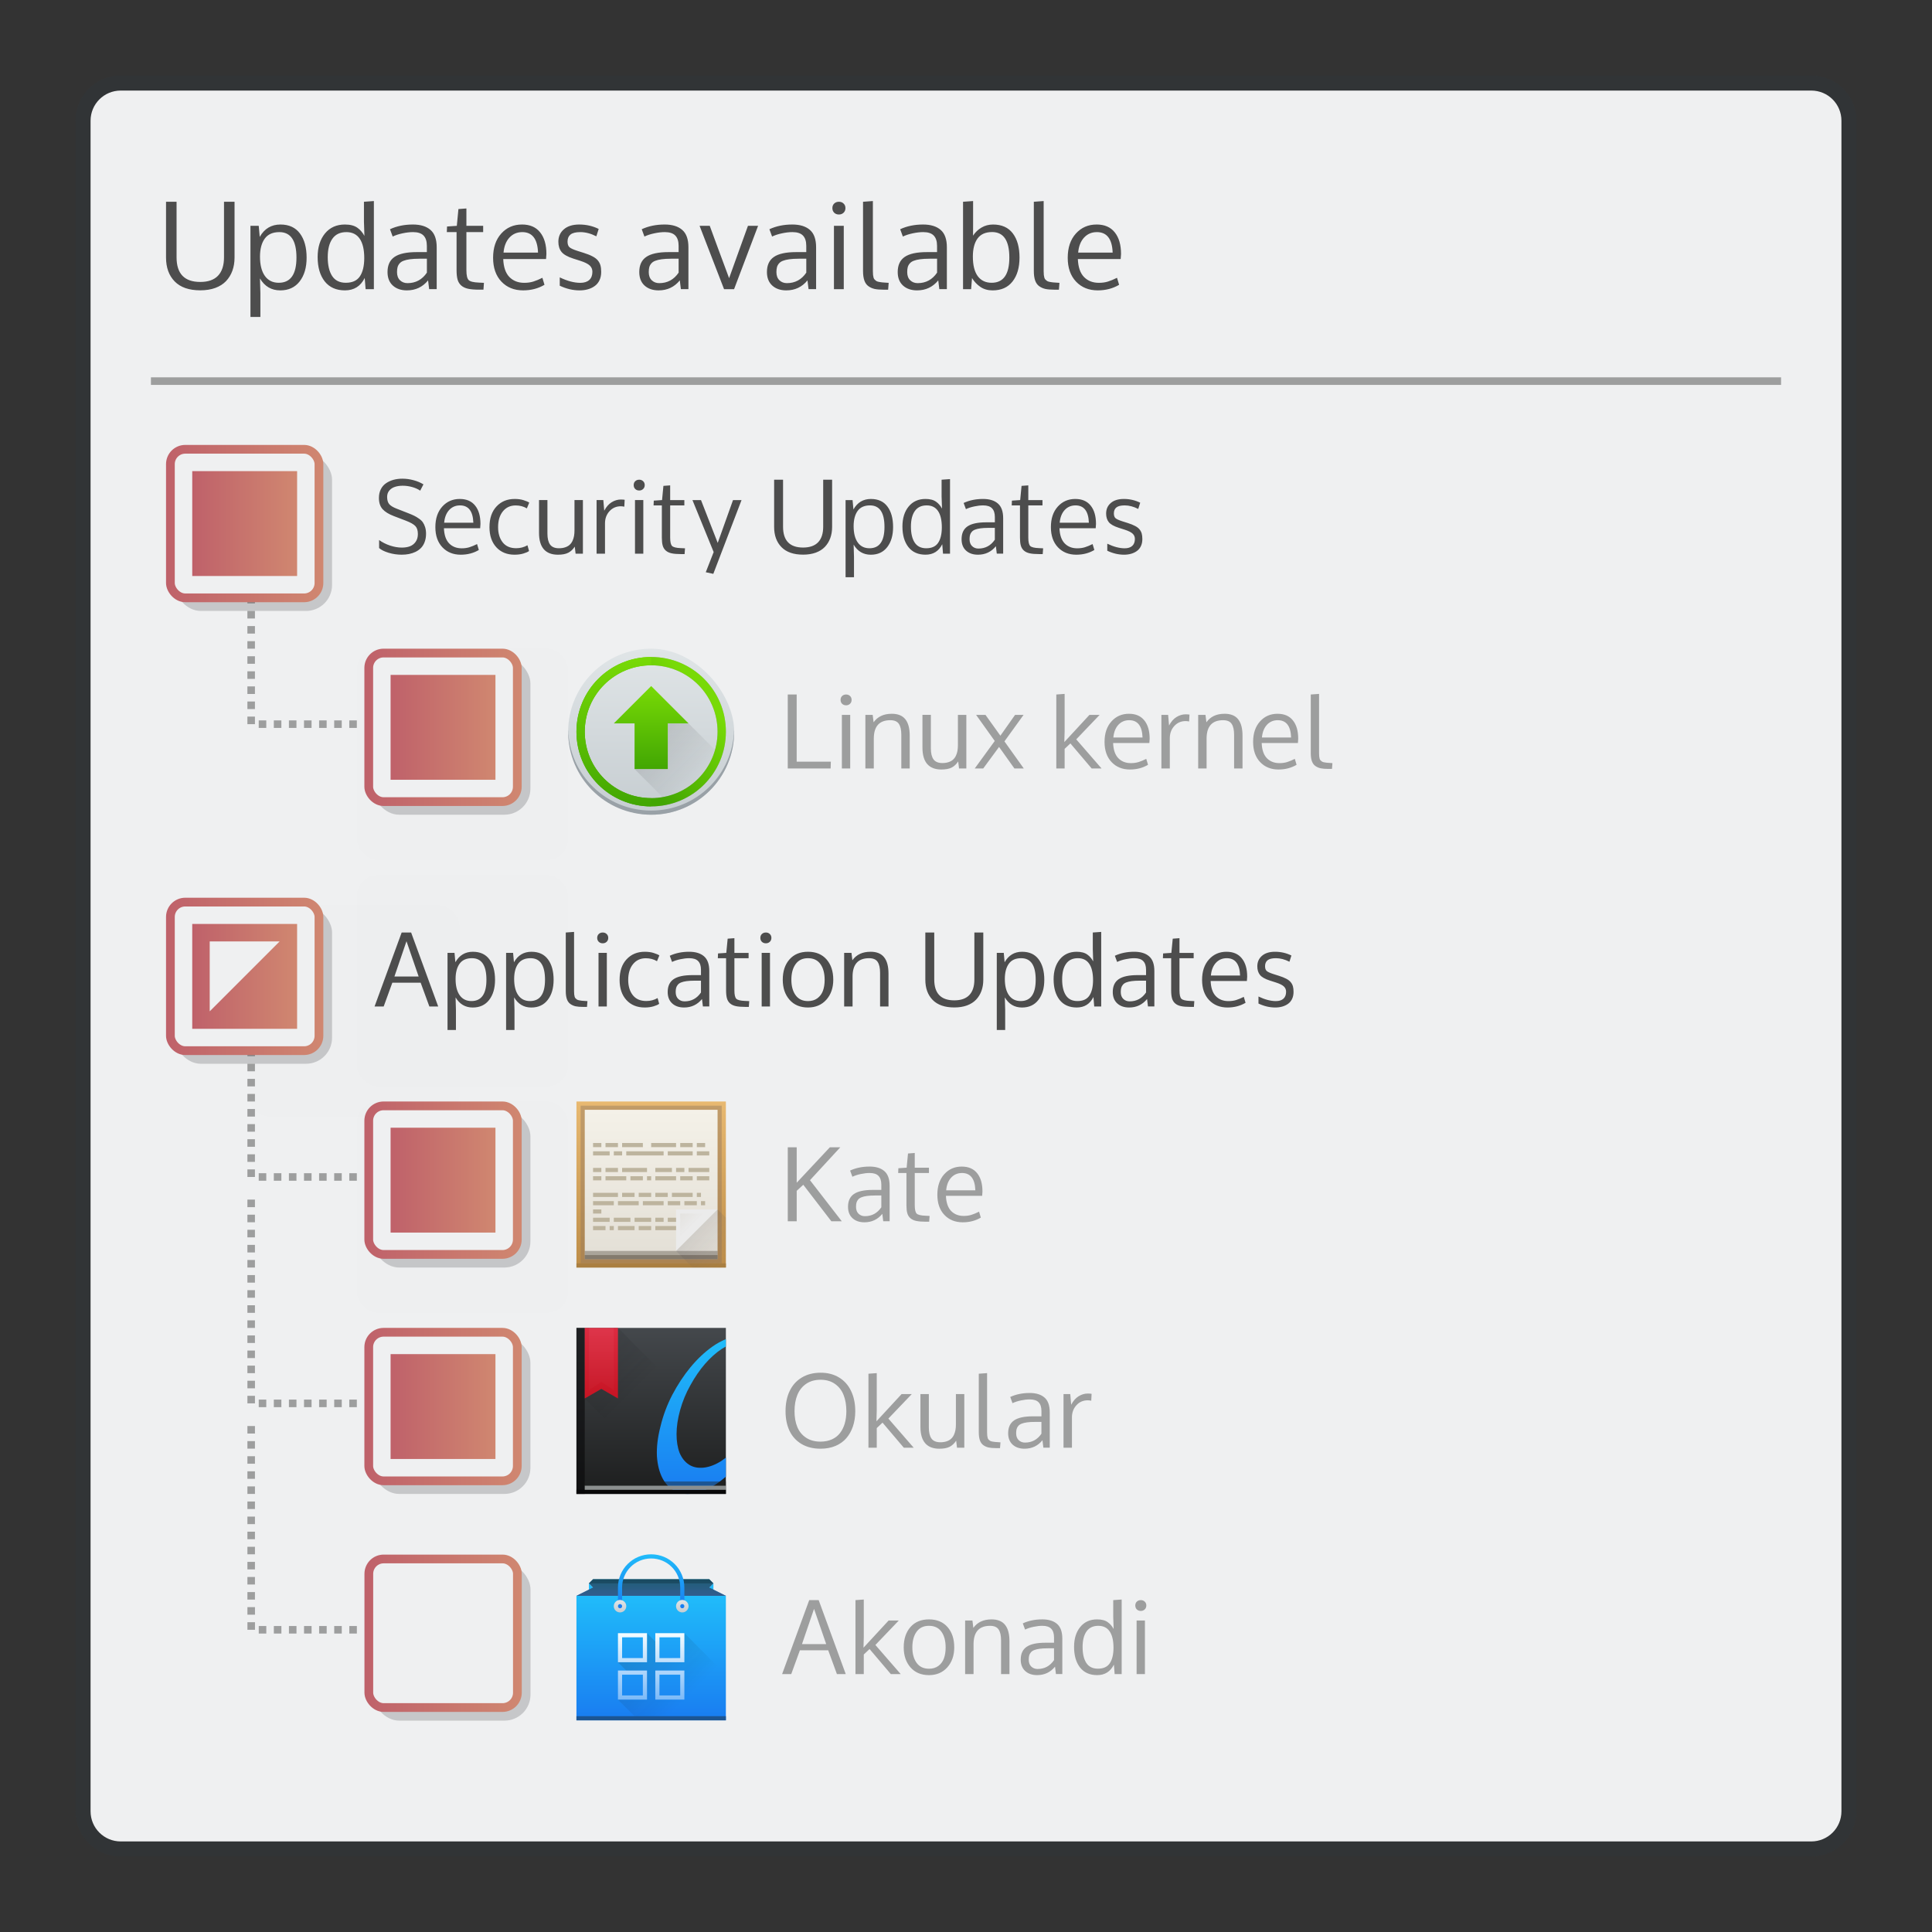 <?xml version="1.0" encoding="UTF-8" standalone="no"?>
<svg
   xmlns:dc="http://purl.org/dc/elements/1.1/"
   xmlns:cc="http://creativecommons.org/ns#"
   xmlns:rdf="http://www.w3.org/1999/02/22-rdf-syntax-ns#"
   xmlns:svg="http://www.w3.org/2000/svg"
   xmlns="http://www.w3.org/2000/svg"
   xmlns:xlink="http://www.w3.org/1999/xlink"
   xmlns:sodipodi="http://sodipodi.sourceforge.net/DTD/sodipodi-0.dtd"
   xmlns:inkscape="http://www.inkscape.org/namespaces/inkscape"
   sodipodi:docname="org.kde.muonnotifier.svg"
   inkscape:version="1.0 (4035a4fb49, 2020-05-01)"
   version="1.1"
   id="svg2"
   viewBox="0 0 256 256">
  <rect x="0" y="0" width="256" height="256" fill="#333333" stroke="none"/>
  <sodipodi:namedview
     inkscape:document-rotation="0"
     inkscape:current-layer="svg2"
     inkscape:window-maximized="1"
     inkscape:window-y="0"
     inkscape:window-x="0"
     inkscape:cy="132.51631"
     inkscape:cx="100.14477"
     inkscape:zoom="2.8808594"
     showgrid="false"
     id="namedview8"
     inkscape:window-height="1013"
     inkscape:window-width="1920"
     inkscape:pageshadow="2"
     inkscape:pageopacity="0"
     guidetolerance="10"
     gridtolerance="10"
     objecttolerance="10"
     borderopacity="1"
     bordercolor="#666666"
     pagecolor="#ffffff" />
  <defs
     id="defs4">
    <linearGradient
       id="linearGradient1011"
       inkscape:collect="always">
      <stop
         id="stop1007"
         offset="0"
         style="stop-color:#bf616a;stop-opacity:1" />
      <stop
         id="stop1009"
         offset="1"
         style="stop-color:#d08770;stop-opacity:1" />
    </linearGradient>
    <style
       type="text/css"
       id="current-color-scheme">
      .ColorScheme-Text {
        color:#4d4d4d;
      }
      .ColorScheme-Background {
        color:#eff0f1;
      }
      .ColorScheme-Highlight {
        color:#3daee9;
      }
      .ColorScheme-ViewText {
        color:#31363b;
      }
      .ColorScheme-ViewBackground {
        color:#fcfcfc;
      }
      .ColorScheme-ViewHover {
        color:#93cee9;
      }
      .ColorScheme-ViewFocus{
        color:#3daee9;
      }
      .ColorScheme-ButtonText {
        color:#31363b;
      }
      .ColorScheme-ButtonBackground {
        color:#eff0f1;
      }
      .ColorScheme-ButtonHover {
        color:#93cee9;
      }
      .ColorScheme-ButtonFocus{
        color:#3daee9;
      }
      </style>
    <linearGradient
       inkscape:collect="always"
       xlink:href="#linearGradient4143"
       id="linearGradient4205-8"
       x1="24"
       y1="44"
       x2="24"
       y2="11"
       gradientUnits="userSpaceOnUse" />
    <linearGradient
       id="linearGradient4143"
       inkscape:collect="always">
      <stop
         id="stop4145"
         offset="0"
         style="stop-color:#197cf1;stop-opacity:1" />
      <stop
         id="stop4147"
         offset="1"
         style="stop-color:#20bcfa;stop-opacity:1" />
    </linearGradient>
    <linearGradient
       inkscape:collect="always"
       xlink:href="#linearGradient4143"
       id="linearGradient4158-98"
       x1="409.571"
       y1="543.798"
       x2="409.571"
       y2="513.798"
       gradientUnits="userSpaceOnUse"
       gradientTransform="matrix(1.125,0,0,1,-51.072,0)" />
    <linearGradient
       inkscape:collect="always"
       xlink:href="#linearGradient4227-6-3"
       id="linearGradient4232"
       x1="400.571"
       y1="522.798"
       x2="416.572"
       y2="538.798"
       gradientUnits="userSpaceOnUse"
       gradientTransform="translate(-384.571,-499.798)" />
    <linearGradient
       inkscape:collect="always"
       id="linearGradient4227-6-3">
      <stop
         style="stop-color:#292c2f;stop-opacity:1"
         offset="0"
         id="stop4229-7-5" />
      <stop
         style="stop-color:#000000;stop-opacity:0;"
         offset="1"
         id="stop4231-53-6" />
    </linearGradient>
    <linearGradient
       inkscape:collect="always"
       xlink:href="#linearGradient4143"
       id="linearGradient4174-7"
       gradientUnits="userSpaceOnUse"
       x1="24"
       y1="14"
       x2="24"
       y2="10" />
    <linearGradient
       inkscape:collect="always"
       xlink:href="#linearGradient4159-7"
       id="linearGradient4302-8"
       x1="25"
       y1="10"
       x2="25"
       y2="14"
       gradientUnits="userSpaceOnUse" />
    <linearGradient
       id="linearGradient4159-7"
       inkscape:collect="always">
      <stop
         id="stop4161-4"
         offset="0"
         style="stop-color:#1d1e1e;stop-opacity:1" />
      <stop
         id="stop4163-9"
         offset="1"
         style="stop-color:#44484c;stop-opacity:1" />
    </linearGradient>
    <linearGradient
       inkscape:collect="always"
       xlink:href="#linearGradient4143"
       id="linearGradient4187-2"
       x1="408.571"
       y1="516.798"
       x2="408.571"
       y2="503.798"
       gradientUnits="userSpaceOnUse" />
    <linearGradient
       inkscape:collect="always"
       xlink:href="#linearGradient4303-7-6"
       id="linearGradient4290-26"
       x1="400.571"
       y1="517.798"
       x2="400.571"
       y2="514.798"
       gradientUnits="userSpaceOnUse" />
    <linearGradient
       inkscape:collect="always"
       id="linearGradient4303-7-6">
      <stop
         style="stop-color:#c6cdd1;stop-opacity:1"
         offset="0"
         id="stop4305-0-1" />
      <stop
         style="stop-color:#e0e5e7;stop-opacity:1"
         offset="1"
         id="stop4307-6-6" />
    </linearGradient>
    <linearGradient
       inkscape:collect="always"
       xlink:href="#linearGradient4303-7-6"
       id="linearGradient4282-9"
       x1="32"
       y1="18"
       x2="32"
       y2="15"
       gradientUnits="userSpaceOnUse" />
    <linearGradient
       inkscape:collect="always"
       xlink:href="#linearGradient4290"
       id="linearGradient4222"
       x1="24"
       y1="39"
       x2="24"
       y2="23"
       gradientUnits="userSpaceOnUse" />
    <linearGradient
       inkscape:collect="always"
       id="linearGradient4290">
      <stop
         style="stop-color:#7cbaf8;stop-opacity:1"
         offset="0"
         id="stop4292" />
      <stop
         style="stop-color:#f4fcff;stop-opacity:1"
         offset="1"
         id="stop4294" />
    </linearGradient>
    <linearGradient
       inkscape:collect="always"
       xlink:href="#linearGradient4159-7"
       id="linearGradient4158-9"
       x1="409.571"
       y1="543.798"
       x2="409.571"
       y2="503.798"
       gradientUnits="userSpaceOnUse"
       gradientTransform="matrix(1.125,0,0,1,-51.072,0)" />
    <linearGradient
       inkscape:collect="always"
       xlink:href="#linearGradient4143"
       id="linearGradient4555"
       x1="35"
       y1="44"
       x2="35"
       y2="7"
       gradientUnits="userSpaceOnUse" />
    <linearGradient
       inkscape:collect="always"
       xlink:href="#linearGradient4227-6-3"
       id="linearGradient4884"
       x1="8"
       y1="4"
       x2="22"
       y2="18"
       gradientUnits="userSpaceOnUse" />
    <linearGradient
       inkscape:collect="always"
       xlink:href="#linearGradient4435"
       id="linearGradient4866"
       x1="396.571"
       y1="520.798"
       x2="396.571"
       y2="503.798"
       gradientUnits="userSpaceOnUse" />
    <linearGradient
       inkscape:collect="always"
       id="linearGradient4435">
      <stop
         style="stop-color:#c61423;stop-opacity:1"
         offset="0"
         id="stop4437" />
      <stop
         style="stop-color:#dc2b41;stop-opacity:1"
         offset="1"
         id="stop4439" />
    </linearGradient>
    <linearGradient
       inkscape:collect="always"
       xlink:href="#linearGradient4448"
       id="linearGradient5028"
       x1="396.571"
       y1="527.798"
       x2="396.571"
       y2="504.798"
       gradientUnits="userSpaceOnUse" />
    <linearGradient
       inkscape:collect="always"
       id="linearGradient4448">
      <stop
         style="stop-color:#ffffff;stop-opacity:0"
         offset="0"
         id="stop4450" />
      <stop
         style="stop-color:#ffffff;stop-opacity:0.314"
         offset="1"
         id="stop4452" />
    </linearGradient>
    <linearGradient
       y2="503.798"
       x2="409.571"
       y1="543.798"
       x1="409.571"
       gradientTransform="matrix(0.45,0,0,0.4,-66.797,369.654)"
       gradientUnits="userSpaceOnUse"
       id="linearGradient10119"
       xlink:href="#linearGradient4152-6-4"
       inkscape:collect="always" />
    <linearGradient
       inkscape:collect="always"
       id="linearGradient4152-6-4">
      <stop
         style="stop-color:#bd8d48;stop-opacity:1"
         offset="0"
         id="stop4154-5-0" />
      <stop
         style="stop-color:#e8b971;stop-opacity:1"
         offset="1"
         id="stop4156-1-7" />
    </linearGradient>
    <linearGradient
       gradientTransform="matrix(0.4,0,0,0.4,-46.368,369.654)"
       y2="504.798"
       x2="409.571"
       y1="542.798"
       x1="409.571"
       gradientUnits="userSpaceOnUse"
       id="linearGradient10121"
       xlink:href="#linearGradient4303-6-2-4"
       inkscape:collect="always" />
    <linearGradient
       inkscape:collect="always"
       id="linearGradient4303-6-2-4">
      <stop
         style="stop-color:#977a5c;stop-opacity:1"
         offset="0"
         id="stop4305-5-2-4" />
      <stop
         style="stop-color:#9d8062;stop-opacity:1"
         offset="1"
         id="stop4307-8-7-4" />
    </linearGradient>
    <linearGradient
       gradientTransform="matrix(0.4,0,0,0.4,-46.368,369.654)"
       y2="505.798"
       x2="408.571"
       y1="541.798"
       x1="408.571"
       gradientUnits="userSpaceOnUse"
       id="linearGradient10115"
       xlink:href="#linearGradient4273-8-6-5"
       inkscape:collect="always" />
    <linearGradient
       inkscape:collect="always"
       id="linearGradient4273-8-6-5">
      <stop
         style="stop-color:#e3dfd6;stop-opacity:1"
         offset="0"
         id="stop4275-6-6-5" />
      <stop
         style="stop-color:#f4f1e8;stop-opacity:1"
         offset="1"
         id="stop4277-8-5" />
    </linearGradient>
    <linearGradient
       gradientTransform="matrix(0.4,0,0,0.4,-46.368,369.654)"
       y2="543.798"
       x2="426.571"
       y1="531.798"
       x1="414.571"
       gradientUnits="userSpaceOnUse"
       id="linearGradient10117"
       xlink:href="#linearGradient4410-0-0-1"
       inkscape:collect="always" />
    <linearGradient
       inkscape:collect="always"
       id="linearGradient4410-0-0-1">
      <stop
         style="stop-color:#383e51;stop-opacity:1"
         offset="0"
         id="stop4412-2-2" />
      <stop
         style="stop-color:#655c6f;stop-opacity:0"
         offset="1"
         id="stop4414-5-4" />
    </linearGradient>
    <linearGradient
       gradientTransform="matrix(0.4,0,0,0.4,-46.368,369.654)"
       y2="533.798"
       x2="418.571"
       y1="528.798"
       x1="413.571"
       gradientUnits="userSpaceOnUse"
       id="linearGradient10123"
       xlink:href="#linearGradient6165-5-2"
       inkscape:collect="always" />
    <linearGradient
       inkscape:collect="always"
       id="linearGradient6165-5-2">
      <stop
         style="stop-color:#bdb49e;stop-opacity:0.259"
         offset="0"
         id="stop6167-5-3" />
      <stop
         style="stop-color:#bdb49e;stop-opacity:0;"
         offset="1"
         id="stop6169-3-6" />
    </linearGradient>
    <linearGradient
       gradientTransform="matrix(0.4,0,0,0.4,-45.968,157.654)"
       y2="503.798"
       x2="409.571"
       y1="543.798"
       x1="409.571"
       gradientUnits="userSpaceOnUse"
       id="linearGradient17051"
       xlink:href="#linearGradient4303-7-6"
       inkscape:collect="always" />
    <linearGradient
       y2="536.798"
       x2="418.571"
       y1="520.798"
       x1="402.571"
       gradientTransform="matrix(0.4,0,0,0.4,-45.968,157.654)"
       gradientUnits="userSpaceOnUse"
       id="linearGradient17053"
       xlink:href="#linearGradient4227-6-3"
       inkscape:collect="always" />
    <linearGradient
       gradientTransform="matrix(0.4,0,0,0.4,107.861,357.573)"
       y2="13"
       x2="24"
       y1="33"
       x1="24"
       gradientUnits="userSpaceOnUse"
       id="linearGradient17055"
       xlink:href="#linearGradient4298-8-0"
       inkscape:collect="always" />
    <linearGradient
       id="linearGradient4298-8-0"
       inkscape:collect="always">
      <stop
         id="stop4300-4"
         offset="0"
         style="stop-color:#42a603;stop-opacity:1" />
      <stop
         id="stop4302-9-9"
         offset="1"
         style="stop-color:#78da06;stop-opacity:1" />
    </linearGradient>
    <linearGradient
       gradientTransform="matrix(0.4,0,0,0.4,-45.968,157.654)"
       y2="523.798"
       x2="428.571"
       y1="539.798"
       x1="410.571"
       gradientUnits="userSpaceOnUse"
       id="linearGradient17057"
       xlink:href="#linearGradient4298-8-0"
       inkscape:collect="always" />
    <linearGradient
       y2="503.798"
       x2="409.571"
       y1="543.798"
       x1="409.571"
       gradientTransform="matrix(0.36,0,0,0.36,-29.625,178.606)"
       gradientUnits="userSpaceOnUse"
       id="linearGradient17059"
       xlink:href="#linearGradient4298-8-0"
       inkscape:collect="always" />
    <linearGradient
       gradientUnits="userSpaceOnUse"
       y2="69.375"
       x2="39.368"
       y1="69.375"
       x1="25.474"
       id="linearGradient1013"
       xlink:href="#linearGradient1011"
       inkscape:collect="always" />
    <linearGradient
       gradientUnits="userSpaceOnUse"
       y2="96.375"
       x2="65.65"
       y1="96.375"
       x1="51.755"
       id="linearGradient1021"
       xlink:href="#linearGradient1011"
       inkscape:collect="always" />
    <linearGradient
       gradientUnits="userSpaceOnUse"
       y2="129.375"
       x2="39.368"
       y1="129.375"
       x1="25.473"
       id="linearGradient1029"
       xlink:href="#linearGradient1011"
       inkscape:collect="always" />
    <linearGradient
       gradientUnits="userSpaceOnUse"
       y2="156.375"
       x2="65.65"
       y1="156.375"
       x1="51.755"
       id="linearGradient1037"
       xlink:href="#linearGradient1011"
       inkscape:collect="always" />
    <linearGradient
       gradientUnits="userSpaceOnUse"
       y2="186.375"
       x2="65.65"
       y1="186.375"
       x1="51.755"
       id="linearGradient1045"
       xlink:href="#linearGradient1011"
       inkscape:collect="always" />
    <linearGradient
       gradientUnits="userSpaceOnUse"
       y2="69.375"
       x2="42.842"
       y1="69.375"
       x1="22"
       id="linearGradient1053"
       xlink:href="#linearGradient1011"
       inkscape:collect="always" />
    <linearGradient
       gradientUnits="userSpaceOnUse"
       y2="96.375"
       x2="69.124"
       y1="96.375"
       x1="48.282"
       id="linearGradient1061"
       xlink:href="#linearGradient1011"
       inkscape:collect="always" />
    <linearGradient
       gradientUnits="userSpaceOnUse"
       y2="129.375"
       x2="42.842"
       y1="129.375"
       x1="22"
       id="linearGradient1069"
       xlink:href="#linearGradient1011"
       inkscape:collect="always" />
    <linearGradient
       gradientUnits="userSpaceOnUse"
       y2="156.375"
       x2="69.124"
       y1="156.375"
       x1="48.282"
       id="linearGradient1077"
       xlink:href="#linearGradient1011"
       inkscape:collect="always" />
    <linearGradient
       gradientUnits="userSpaceOnUse"
       y2="186.375"
       x2="69.124"
       y1="186.375"
       x1="48.282"
       id="linearGradient1085"
       xlink:href="#linearGradient1011"
       inkscape:collect="always" />
    <linearGradient
       gradientUnits="userSpaceOnUse"
       y2="367.173"
       x2="100.461"
       y1="367.173"
       x1="82.461"
       id="linearGradient1093"
       xlink:href="#linearGradient1011"
       inkscape:collect="always" />
  </defs>
  <path
     id="rect4240"
     class="ColorScheme-ButtonText"
     d="m 16,10 224,0 c 3.324,0 6,2.676 6,6 l 0,224 c 0,3.324 -2.676,6 -6,6 l -224,0 c -3.324,0 -6,-2.676 -6,-6 L 10,16 c 0,-3.324 2.676,-6 6,-6 z"
     style="fill:currentColor;fill-opacity:0.5;stroke:none" />
  <path
     id="rect4238"
     class="ColorScheme-Background"
     d="m 16,12 224,0 c 2.216,0 4,1.784 4,4 l 0,224 c 0,2.216 -1.784,4 -4,4 l -224,0 c -2.216,0 -4,-1.784 -4,-4 L 12,16 c 0,-2.216 1.784,-4 4,-4 z"
     style="fill:currentColor;fill-opacity:1;stroke:none" />
  <path
     id="path10832"
     d="m 20,50 0,1 216,0 0,-1 -216,0 z m 12.781,18.955 0,1 1,0 0,-1 -1,0 z m 0,2 0,1 1,0 0,-1 -1,0 z m 0,2 0,1 1,0 0,-1 -1,0 z m 0,2 0,1 1,0 0,-1 -1,0 z m 0,2 0,1 1,0 0,-1 -1,0 z m 0,2 0,1 1,0 0,-1 -1,0 z m 0,2 0,1 1,0 0,-1 -1,0 z m 0,2 0,1 1,0 0,-1 -1,0 z m 0,2 0,1 1,0 0,-1 -1,0 z m 0,2 0,1 1,0 0,-1 -1,0 z m 0,2 0,1 1,0 0,-1 -1,0 z m 0,2 0,1 1,0 0,-1 -1,0 z m 108.287,0.99 -1.102,0.08 0,9.803 1.102,0 0,-2.598 0.764,-0.725 2.82,3.322 1.311,0 -3.357,-3.859 3.102,-3.244 -1.35,0 -3.33,3.605 0.041,-1.463 0,-4.922 z m 33.717,0 -1.102,0.08 0,7.77 c 0,0.425 0.05,0.779 0.148,1.061 0.099,0.278 0.249,0.489 0.455,0.637 0.206,0.148 0.44,0.25 0.699,0.309 0.264,0.054 0.591,0.082 0.98,0.082 l 0.529,0 0.06,-0.766 -0.301,-0.021 c -0.192,-0.013 -0.344,-0.024 -0.451,-0.033 -0.107,-0.013 -0.224,-0.03 -0.35,-0.053 -0.121,-0.027 -0.211,-0.058 -0.273,-0.094 -0.058,-0.04 -0.119,-0.09 -0.182,-0.148 -0.063,-0.058 -0.108,-0.133 -0.135,-0.223 -0.022,-0.089 -0.043,-0.192 -0.06,-0.309 -0.013,-0.116 -0.019,-0.256 -0.019,-0.422 l 0,-7.869 z m -70.402,0.08 0,9.803 5.68,0 0.027,-0.9 -4.525,0 0,-8.902 -1.182,0 z m 7.729,0 c -0.215,0 -0.393,0.067 -0.531,0.201 -0.134,0.13 -0.201,0.301 -0.201,0.512 0,0.21 0.067,0.381 0.201,0.516 0.139,0.134 0.316,0.203 0.531,0.203 0.21,0 0.385,-0.069 0.523,-0.203 0.139,-0.134 0.207,-0.305 0.207,-0.516 0,-0.21 -0.068,-0.382 -0.207,-0.512 -0.134,-0.134 -0.309,-0.201 -0.523,-0.201 z m -79.33,0.93 0,1 1,0 0,-1 -1,0 z m 85.385,1.623 c -1.07,0 -1.873,0.375 -2.41,1.127 l -0.121,-0.98 -0.967,0 0,7.104 1.115,0 0,-3.961 c 0,-1.625 0.73,-2.438 2.189,-2.438 0.542,-10e-7 0.92,0.163 1.135,0.49 0.215,0.322 0.322,0.803 0.322,1.443 l 0,4.465 1.113,0 0,-4.344 c 0,-0.976 -0.195,-1.703 -0.584,-2.182 -0.385,-0.483 -0.983,-0.725 -1.793,-0.725 z m 31.428,0 c -0.94,0 -1.714,0.338 -2.322,1.014 -0.609,0.676 -0.914,1.582 -0.914,2.719 0,1.123 0.311,2.014 0.934,2.672 0.622,0.653 1.434,0.98 2.432,0.98 0.895,0 1.694,-0.209 2.396,-0.625 l -0.236,-0.785 c -0.376,0.188 -0.715,0.33 -1.02,0.424 -0.304,0.094 -0.642,0.141 -1.014,0.141 -0.685,0 -1.241,-0.218 -1.666,-0.652 -0.425,-0.439 -0.656,-1.11 -0.691,-2.014 l 4.801,0 0.041,-0.564 c 0,-1.038 -0.235,-1.848 -0.705,-2.43 -0.466,-0.586 -1.144,-0.879 -2.035,-0.879 z m 12.67,0 c -1.07,0 -1.873,0.375 -2.41,1.127 l -0.121,-0.98 -0.967,0 0,7.104 1.113,0 0,-3.961 c 0,-1.625 0.73,-2.438 2.189,-2.438 0.542,-10e-7 0.92,0.163 1.135,0.49 0.215,0.322 0.322,0.803 0.322,1.443 l 0,4.465 1.115,0 0,-4.344 c 0,-0.976 -0.195,-1.703 -0.584,-2.182 -0.385,-0.483 -0.983,-0.725 -1.793,-0.725 z m 7.016,0 c -0.94,0 -1.714,0.338 -2.322,1.014 -0.609,0.676 -0.914,1.582 -0.914,2.719 0,1.123 0.311,2.014 0.934,2.672 0.622,0.653 1.432,0.98 2.43,0.98 0.895,0 1.694,-0.209 2.396,-0.625 l -0.234,-0.785 c -0.376,0.188 -0.715,0.33 -1.02,0.424 -0.304,0.094 -0.642,0.141 -1.014,0.141 -0.685,0 -1.241,-0.218 -1.666,-0.652 -0.425,-0.439 -0.656,-1.11 -0.691,-2.014 l 4.801,0 0.039,-0.564 c 0,-1.038 -0.233,-1.848 -0.703,-2.43 -0.465,-0.586 -1.144,-0.879 -2.035,-0.879 z m -12.166,0.072 c -0.43,0 -0.839,0.122 -1.229,0.363 -0.385,0.237 -0.712,0.611 -0.98,1.121 l -0.121,-1.41 -0.893,0 0,7.104 1.115,0 0,-4.021 c 0,-0.631 0.196,-1.167 0.59,-1.605 0.398,-0.439 0.903,-0.656 1.512,-0.656 0.125,0 0.278,0.017 0.457,0.053 l 0.047,-0.912 c -0.13,-0.022 -0.297,-0.035 -0.498,-0.035 z m -45.561,0.074 0,7.104 1.102,0 0,-7.104 -1.102,0 z m 10.676,0 0,4.338 c 0,0.962 0.21,1.688 0.631,2.176 0.425,0.483 1.049,0.725 1.873,0.725 0.582,0 1.041,-0.087 1.377,-0.262 0.34,-0.179 0.623,-0.449 0.852,-0.807 l 0.115,0.934 0.967,0 0,-7.104 -1.115,0 0,3.988 c 0,0.282 -0.02,0.539 -0.06,0.771 -0.04,0.233 -0.109,0.452 -0.207,0.658 -0.099,0.206 -0.226,0.379 -0.383,0.518 -0.152,0.139 -0.35,0.248 -0.592,0.328 -0.237,0.081 -0.51,0.121 -0.818,0.121 -0.546,0 -0.939,-0.164 -1.176,-0.49 -0.233,-0.327 -0.348,-0.804 -0.348,-1.436 l 0,-4.459 -1.115,0 z m 7.109,0 2.471,3.459 -2.652,3.645 1.123,0 2.1,-2.854 2.035,2.854 1.242,0 -2.564,-3.592 2.537,-3.512 -1.127,0 -1.947,2.76 -1.975,-2.76 -1.242,0 z m -96.557,0.23 0,1 1,0 0,-1 -1,0 z m 116.84,0.475 c 1.128,0 1.718,0.766 1.771,2.297 l -3.867,0 c 0.063,-0.707 0.282,-1.268 0.658,-1.68 0.38,-0.412 0.86,-0.617 1.438,-0.617 z m 19.686,0 c 1.128,0 1.718,0.766 1.771,2.297 l -3.867,0 c 0.063,-0.707 0.282,-1.268 0.658,-1.68 0.38,-0.412 0.86,-0.617 1.438,-0.617 z m -135.025,0.025 0,1 1,0 0,-1 -1,0 z m 2,0 0,1 1,0 0,-1 -1,0 z m 2,0 0,1 1,0 0,-1 -1,0 z m 2,0 0,1 1,0 0,-1 -1,0 z m 2,0 0,1 1,0 0,-1 -1,0 z m 2,0 0,1 1,0 0,-1 -1,0 z m 2,0 0,1 1,0 0,-1 -1,0 z m -13.5,33.5 0,1 1,0 0,-1 -1,0 z m 0,2 0,1 1,0 0,-1 -1,0 z m 0,2 0,1 1,0 0,-1 -1,0 z m 0,2 0,1 1,0 0,-1 -1,0 z m 0,2 0,1 1,0 0,-1 -1,0 z m 0,2 0,1 1,0 0,-1 -1,0 z m 0,2 0,1 1,0 0,-1 -1,0 z m 0,2 0,1 1,0 0,-1 -1,0 z m 0,2 0,1 1,0 0,-1 -1,0 z m 0,2 0,1 1,0 0,-1 -1,0 z m 0,2 0,1 1,0 0,-1 -1,0 z m 0,2 0,1 1,0 0,-1 -1,0 z m 71.602,1.07 0,9.803 1.182,0 0,-4.035 0.873,-0.805 3.719,4.84 1.383,0 -4.215,-5.445 4.014,-4.357 -1.383,0 -4.391,4.693 0,-4.693 -1.182,0 z m 16.826,0.752 -0.895,0.068 -0.18,1.879 -1.096,0.074 -0.027,0.631 1.096,0 0,4.27 c 0,0.434 0.037,0.786 0.113,1.055 0.076,0.269 0.213,0.489 0.41,0.664 0.201,0.175 0.462,0.296 0.779,0.363 0.318,0.067 0.733,0.102 1.248,0.102 l 0.463,0 0.055,-0.766 -0.564,-0.027 c -0.595,-0.022 -0.978,-0.116 -1.148,-0.281 -0.17,-0.17 -0.254,-0.541 -0.254,-1.109 l 0,-4.27 1.879,0 0,-0.705 -1.879,0 0,-1.947 z m -88.428,0.178 0,1 1,0 0,-1 -1,0 z m 82.424,1.623 c -0.949,0 -1.804,0.176 -2.564,0.529 l 0.303,0.82 c 0.327,-0.157 0.699,-0.278 1.115,-0.363 0.416,-0.089 0.805,-0.135 1.168,-0.135 0.537,0 0.928,0.128 1.174,0.383 0.251,0.255 0.377,0.643 0.377,1.162 l 0,0.697 -1.135,0 c -1.141,0 -1.974,0.182 -2.498,0.545 -0.519,0.358 -0.779,0.922 -0.779,1.691 0,0.645 0.198,1.147 0.592,1.51 0.398,0.363 0.925,0.545 1.578,0.545 0.976,0 1.766,-0.374 2.375,-1.121 l 0.121,0.98 0.846,0 0,-4.688 c 0,-0.904 -0.232,-1.555 -0.697,-1.953 -0.461,-0.403 -1.12,-0.604 -1.975,-0.604 z m 12.232,0 c -0.94,0 -1.714,0.338 -2.322,1.014 -0.609,0.676 -0.912,1.582 -0.912,2.719 3e-5,1.123 0.309,2.014 0.932,2.672 0.622,0.653 1.434,0.98 2.432,0.98 0.895,0 1.694,-0.209 2.396,-0.625 l -0.234,-0.785 c -0.376,0.188 -0.717,0.33 -1.021,0.424 -0.304,0.094 -0.642,0.141 -1.014,0.141 -0.685,0 -1.239,-0.218 -1.664,-0.652 -0.425,-0.439 -0.656,-1.11 -0.691,-2.014 l 4.799,0 0.041,-0.564 c 0,-1.038 -0.235,-1.848 -0.705,-2.43 -0.466,-0.586 -1.144,-0.879 -2.035,-0.879 z m -94.656,0.377 0,1 1,0 0,-1 -1,0 z m 94.684,0.475 c 1.128,0 1.72,0.766 1.773,2.297 l -3.867,0 c 0.063,-0.707 0.282,-1.268 0.658,-1.68 0.38,-0.412 0.858,-0.617 1.436,-0.617 z m -93.184,0.025 0,1 1,0 0,-1 -1,0 z m 2,0 0,1 1,0 0,-1 -1,0 z m 2,0 0,1 1,0 0,-1 -1,0 z m 2,0 0,1 1,0 0,-1 -1,0 z m 2,0 0,1 1,0 0,-1 -1,0 z m 2,0 0,1 1,0 0,-1 -1,0 z m 2,0 0,1 1,0 0,-1 -1,0 z m 69.643,2.955 0.854,0 0,1.564 c -0.533,0.783 -1.258,1.176 -2.176,1.176 -0.336,0 -0.616,-0.107 -0.84,-0.322 -0.224,-0.215 -0.336,-0.52 -0.336,-0.914 0,-0.219 0.02,-0.401 0.06,-0.549 0.04,-0.152 0.115,-0.293 0.223,-0.418 0.107,-0.13 0.255,-0.229 0.443,-0.301 0.188,-0.076 0.426,-0.136 0.717,-0.176 0.291,-0.04 0.643,-0.06 1.055,-0.06 z m -83.143,0.545 0,1 1,0 0,-1 -1,0 z m 0,2 0,1 1,0 0,-1 -1,0 z m 0,2 0,1 1,0 0,-1 -1,0 z m 0,2 0,1 1,0 0,-1 -1,0 z m 0,2 0,1 1,0 0,-1 -1,0 z m 0,2 0,1 1,0 0,-1 -1,0 z m 0,2 0,1 1,0 0,-1 -1,0 z m 0,2 0,1 1,0 0,-1 -1,0 z m 0,2 0,1 1,0 0,-1 -1,0 z m 0,2 0,1 1,0 0,-1 -1,0 z m 0,2 0,1 1,0 0,-1 -1,0 z m 0,2 0,1 1,0 0,-1 -1,0 z m 75.953,0.938 c -0.962,0 -1.799,0.215 -2.506,0.645 -0.703,0.425 -1.235,1.02 -1.598,1.785 -0.363,0.761 -0.543,1.647 -0.543,2.658 0,0.994 0.174,1.862 0.523,2.605 0.354,0.743 0.881,1.325 1.584,1.746 0.707,0.421 1.551,0.631 2.531,0.631 0.73,0 1.385,-0.122 1.967,-0.363 0.582,-0.246 1.063,-0.589 1.443,-1.027 0.385,-0.443 0.679,-0.966 0.881,-1.57 0.206,-0.609 0.309,-1.278 0.309,-2.008 0,-1.007 -0.182,-1.893 -0.545,-2.658 -0.358,-0.77 -0.886,-1.369 -1.584,-1.799 -0.698,-0.43 -1.518,-0.645 -2.463,-0.645 z m 7.438,0.053 -1.1,0.08 0,9.803 1.1,0 0,-2.598 0.766,-0.725 2.82,3.322 1.309,0 -3.355,-3.859 3.102,-3.244 -1.35,0 -3.33,3.605 0.039,-1.463 0,-4.922 z m 14.623,0 -1.102,0.08 0,7.77 c 0,0.425 0.05,0.779 0.148,1.061 0.099,0.278 0.251,0.489 0.457,0.637 0.206,0.148 0.438,0.25 0.697,0.309 0.264,0.054 0.591,0.082 0.98,0.082 l 0.531,0 0.061,-0.766 -0.303,-0.021 c -0.192,-0.013 -0.342,-0.024 -0.449,-0.033 -0.107,-0.013 -0.224,-0.03 -0.35,-0.053 -0.121,-0.027 -0.213,-0.058 -0.275,-0.094 -0.058,-0.04 -0.119,-0.09 -0.182,-0.148 -0.063,-0.058 -0.108,-0.133 -0.135,-0.223 -0.022,-0.089 -0.041,-0.192 -0.059,-0.309 -0.013,-0.116 -0.021,-0.256 -0.021,-0.422 l 0,-7.869 z m -22.068,0.879 c 0.743,0 1.375,0.182 1.895,0.545 0.524,0.363 0.908,0.853 1.154,1.471 0.246,0.613 0.369,1.329 0.369,2.148 0,0.591 -0.07,1.129 -0.209,1.617 -0.139,0.483 -0.346,0.907 -0.623,1.27 -0.273,0.363 -0.631,0.644 -1.074,0.846 -0.443,0.201 -0.952,0.303 -1.525,0.303 -0.761,0 -1.402,-0.178 -1.926,-0.531 -0.524,-0.354 -0.907,-0.829 -1.148,-1.424 -0.242,-0.595 -0.363,-1.288 -0.363,-2.08 0,-0.819 0.126,-1.539 0.377,-2.156 0.255,-0.622 0.644,-1.113 1.168,-1.471 0.528,-0.358 1.163,-0.537 1.906,-0.537 z m -75.945,0.131 0,1 1,0 0,-1 -1,0 z m 103.641,1.623 c -0.949,0 -1.804,0.176 -2.564,0.529 l 0.301,0.82 c 0.327,-0.157 0.699,-0.278 1.115,-0.363 0.416,-0.089 0.805,-0.135 1.168,-0.135 0.537,0 0.93,0.128 1.176,0.383 0.251,0.255 0.375,0.643 0.375,1.162 l 0,0.697 -1.135,0 c -1.141,-1e-5 -1.972,0.182 -2.496,0.545 -0.519,0.358 -0.779,0.922 -0.779,1.691 0,0.645 0.196,1.147 0.59,1.51 0.398,0.363 0.925,0.545 1.578,0.545 0.976,0 1.768,-0.374 2.377,-1.121 l 0.121,0.98 0.846,0 0,-4.688 c 0,-0.904 -0.234,-1.555 -0.699,-1.953 -0.461,-0.403 -1.118,-0.604 -1.973,-0.604 z m 7.721,0.072 c -0.43,0 -0.839,0.122 -1.229,0.363 -0.385,0.237 -0.712,0.611 -0.98,1.121 l -0.121,-1.41 -0.893,0 0,7.104 1.115,0 0,-4.021 c 0,-0.631 0.196,-1.167 0.59,-1.605 0.398,-0.439 0.903,-0.656 1.512,-0.656 0.125,0 0.276,0.017 0.455,0.053 l 0.047,-0.912 c -0.13,-0.022 -0.295,-0.035 -0.496,-0.035 z m -22.184,0.074 0,4.338 c 0,0.962 0.212,1.688 0.633,2.176 0.425,0.483 1.049,0.725 1.873,0.725 0.582,0 1.039,-0.087 1.375,-0.262 0.34,-0.179 0.625,-0.449 0.854,-0.807 l 0.113,0.934 0.967,0 0,-7.104 -1.113,0 0,3.988 c 0,0.282 -0.02,0.539 -0.061,0.771 -0.04,0.233 -0.11,0.452 -0.209,0.658 -0.099,0.206 -0.226,0.379 -0.383,0.518 -0.152,0.139 -0.348,0.248 -0.59,0.328 -0.237,0.081 -0.511,0.121 -0.82,0.121 -0.546,0 -0.937,-0.164 -1.174,-0.49 -0.233,-0.327 -0.35,-0.804 -0.35,-1.436 l 0,-4.459 -1.115,0 z m -89.178,0.23 0,1 1,0 0,-1 -1,0 z m 1.5,0.5 0,1 1,0 0,-1 -1,0 z m 2,0 0,1 1,0 0,-1 -1,0 z m 2,0 0,1 1,0 0,-1 -1,0 z m 2,0 0,1 1,0 0,-1 -1,0 z m 2,0 0,1 1,0 0,-1 -1,0 z m 2,0 0,1 1,0 0,-1 -1,0 z m 2,0 0,1 1,0 0,-1 -1,0 z m 90.859,2.955 0.852,0 0,1.564 c -0.532,0.783 -1.257,1.175 -2.174,1.176 l -0.002,0 c -0.335,-4.4e-4 -0.615,-0.108 -0.838,-0.322 -0.224,-0.215 -0.336,-0.52 -0.336,-0.914 0,-0.219 0.02,-0.401 0.06,-0.549 0.04,-0.152 0.113,-0.293 0.221,-0.418 0.107,-0.13 0.255,-0.229 0.443,-0.301 0.188,-0.076 0.428,-0.136 0.719,-0.176 0.291,-0.04 0.643,-0.06 1.055,-0.06 z m -104.359,0.545 0,1 1,0 0,-1 -1,0 z m 0,2 0,1 1,0 0,-1 -1,0 z m 0,2 0,1 1,0 0,-1 -1,0 z m 0,2 0,1 1,0 0,-1 -1,0 z m 0,2 0,1 1,0 0,-1 -1,0 z m 0,2 0,1 1,0 0,-1 -1,0 z m 0,2 0,1 1,0 0,-1 -1,0 z m 0,2 0,1 1,0 0,-1 -1,0 z m 0,2 0,1 1,0 0,-1 -1,0 z m 0,2 0,1 1,0 0,-1 -1,0 z m 0,2 0,1 1,0 0,-1 -1,0 z m 0,2 0,1 1,0 0,-1 -1,0 z m 81.672,0.99 -1.1,0.08 0,9.803 1.1,0 0,-2.598 0.766,-0.725 2.82,3.322 1.309,0 -3.355,-3.859 3.102,-3.244 -1.35,0 -3.33,3.605 0.039,-1.463 0,-4.922 z m 34.168,0 -1.115,0.08 0,2.209 0.055,1.619 c -0.107,-0.197 -0.223,-0.365 -0.344,-0.504 -0.116,-0.143 -0.26,-0.276 -0.43,-0.396 -0.17,-0.125 -0.372,-0.219 -0.609,-0.281 -0.237,-0.063 -0.507,-0.094 -0.807,-0.094 -0.94,0 -1.686,0.334 -2.236,1.006 -0.546,0.671 -0.818,1.551 -0.818,2.639 0,1.146 0.265,2.057 0.793,2.732 0.533,0.671 1.289,1.008 2.27,1.008 1.016,0 1.754,-0.464 2.215,-1.391 l 0.1,1.256 0.928,0 0,-9.883 z m -41.398,0.08 -3.592,9.803 1.209,0 1.148,-3.156 3.752,0 1.154,3.156 1.17,0 -3.586,-9.803 -1.256,0 z m 43.936,0 c -0.215,0 -0.391,0.067 -0.529,0.201 -0.134,0.13 -0.201,0.301 -0.201,0.512 0,0.21 0.067,0.381 0.201,0.516 0.139,0.134 0.314,0.203 0.529,0.203 0.21,0 0.385,-0.069 0.523,-0.203 0.139,-0.134 0.209,-0.305 0.209,-0.516 10e-6,-0.21 -0.07,-0.382 -0.209,-0.512 -0.134,-0.134 -0.309,-0.201 -0.523,-0.201 z m -118.377,0.93 0,1 1,0 0,-1 -1,0 z m 75.08,0.227 1.611,4.672 -3.209,0 1.598,-4.672 z m 15.227,1.396 c -1.043,0 -1.862,0.339 -2.457,1.02 -0.591,0.676 -0.887,1.571 -0.887,2.686 0,1.088 0.301,1.973 0.9,2.658 0.6,0.68 1.414,1.021 2.443,1.021 1.007,0 1.816,-0.343 2.43,-1.027 0.613,-0.689 0.92,-1.574 0.92,-2.652 0,-1.115 -0.294,-2.01 -0.885,-2.686 -0.591,-0.68 -1.413,-1.02 -2.465,-1.02 z m 8.291,0 c -1.07,1e-5 -1.873,0.375 -2.41,1.127 l -0.121,-0.98 -0.967,0 0,7.104 1.115,0 0,-3.961 c 0,-1.625 0.73,-2.438 2.189,-2.438 0.542,0 0.92,0.163 1.135,0.49 0.215,0.322 0.322,0.803 0.322,1.443 l 0,4.465 1.113,0 0,-4.344 c 0,-0.976 -0.195,-1.703 -0.584,-2.182 -0.385,-0.483 -0.983,-0.725 -1.793,-0.725 z m 6.707,0 c -0.949,0 -1.804,0.176 -2.564,0.529 l 0.303,0.82 c 0.327,-0.157 0.699,-0.278 1.115,-0.363 0.416,-0.089 0.805,-0.135 1.168,-0.135 0.537,0 0.928,0.128 1.174,0.383 0.251,0.255 0.377,0.643 0.377,1.162 l 0,0.697 -1.135,0 c -1.141,-1e-5 -1.974,0.182 -2.498,0.545 -0.519,0.358 -0.779,0.922 -0.779,1.691 0,0.645 0.198,1.147 0.592,1.51 0.398,0.363 0.925,0.545 1.578,0.545 0.976,0 1.766,-0.374 2.375,-1.121 l 0.121,0.98 0.846,0 0,-4.688 c 0,-0.904 -0.232,-1.555 -0.697,-1.953 -0.461,-0.403 -1.12,-0.604 -1.975,-0.604 z m 12.516,0.146 0,7.104 1.102,0 0,-7.104 -1.102,0 z m -117.82,0.23 0,1 1,0 0,-1 -1,0 z m 90.307,0.475 c 0.73,0 1.281,0.261 1.652,0.785 0.371,0.519 0.557,1.214 0.557,2.082 -3e-5,0.555 -0.076,1.041 -0.229,1.457 -0.152,0.412 -0.398,0.743 -0.738,0.994 -0.336,0.246 -0.75,0.369 -1.242,0.369 -0.716,0 -1.263,-0.26 -1.639,-0.779 -0.376,-0.519 -0.564,-1.201 -0.564,-2.047 0,-0.864 0.188,-1.557 0.564,-2.076 0.376,-0.524 0.923,-0.785 1.639,-0.785 z m 22.445,0 c 0.662,0 1.16,0.246 1.496,0.738 0.34,0.492 0.51,1.219 0.51,2.182 -0.004,0.882 -0.168,1.562 -0.49,2.041 -0.322,0.479 -0.847,0.719 -1.576,0.719 -0.694,-1e-5 -1.208,-0.255 -1.539,-0.766 -0.327,-0.51 -0.49,-1.211 -0.49,-2.102 0,-0.895 0.176,-1.586 0.525,-2.074 0.349,-0.492 0.871,-0.738 1.564,-0.738 z m -111.252,0.025 0,1 1,0 0,-1 -1,0 z m 2,0 0,1 1,0 0,-1 -1,0 z m 2,0 0,1 1,0 0,-1 -1,0 z m 2,0 0,1 1,0 0,-1 -1,0 z m 2,0 0,1 1,0 0,-1 -1,0 z m 2,0 0,1 1,0 0,-1 -1,0 z m 2,0 0,1 1,0 0,-1 -1,0 z m 92.523,2.955 0.854,0 0,1.564 c -0.533,0.783 -1.258,1.176 -2.176,1.176 -0.336,0 -0.616,-0.107 -0.84,-0.322 -0.224,-0.215 -0.336,-0.52 -0.336,-0.914 0,-0.219 0.02,-0.401 0.061,-0.549 0.04,-0.152 0.115,-0.293 0.223,-0.418 0.107,-0.13 0.255,-0.229 0.443,-0.301 0.188,-0.076 0.426,-0.136 0.717,-0.176 0.291,-0.04 0.643,-0.06 1.055,-0.06 z"
     class="ColorScheme-Text"
     style="fill:currentColor;fill-opacity:0.5;stroke:none" />
  <path
     id="path5316"
     d="m 49.541,26.639 -1.316,0.096 0,2.609 0.062,1.912 C 48.16,31.023 48.026,30.826 47.883,30.662 47.745,30.493 47.576,30.336 47.375,30.193 c -0.201,-0.148 -0.442,-0.26 -0.723,-0.334 -0.28,-0.074 -0.597,-0.109 -0.951,-0.109 -1.111,0 -1.992,0.396 -2.643,1.189 -0.645,0.793 -0.969,1.834 -0.969,3.119 0,1.354 0.313,2.43 0.938,3.229 0.629,0.793 1.523,1.189 2.682,1.189 1.201,0 2.072,-0.548 2.617,-1.643 l 0.119,1.484 1.096,0 0,-11.68 z m 66.119,0 -1.303,0.096 0,9.18 c 0,0.503 0.059,0.921 0.176,1.254 0.116,0.328 0.296,0.579 0.539,0.754 0.243,0.175 0.519,0.296 0.826,0.365 0.312,0.063 0.698,0.096 1.158,0.096 l 0.627,0 0.07,-0.906 -0.357,-0.023 c -0.227,-0.016 -0.404,-0.028 -0.531,-0.039 -0.127,-0.016 -0.264,-0.038 -0.412,-0.064 -0.143,-0.032 -0.252,-0.067 -0.326,-0.109 -0.069,-0.048 -0.139,-0.107 -0.213,-0.176 -0.074,-0.069 -0.128,-0.156 -0.16,-0.262 -0.026,-0.106 -0.049,-0.228 -0.07,-0.365 -0.016,-0.138 -0.023,-0.304 -0.023,-0.5 l 0,-9.299 z m 13.281,0 -1.332,0.096 0,11.584 1.07,0 0.119,-1.477 c 0.286,0.471 0.656,0.864 1.111,1.176 0.455,0.307 0.992,0.459 1.611,0.459 1.148,0 2.027,-0.391 2.641,-1.174 0.619,-0.783 0.93,-1.841 0.93,-3.174 0,-1.354 -0.296,-2.422 -0.889,-3.205 -0.592,-0.783 -1.466,-1.174 -2.619,-1.174 -0.566,0 -1.076,0.135 -1.531,0.404 -0.45,0.264 -0.823,0.621 -1.119,1.07 l 0.008,-1.459 0,-3.127 z m 9.348,0 -1.301,0.096 0,9.18 c 0,0.503 0.058,0.921 0.174,1.254 0.116,0.328 0.296,0.579 0.539,0.754 0.243,0.175 0.519,0.296 0.826,0.365 0.312,0.063 0.698,0.096 1.158,0.096 l 0.627,0 0.07,-0.906 -0.355,-0.023 c -0.227,-0.016 -0.406,-0.028 -0.533,-0.039 -0.127,-0.016 -0.264,-0.038 -0.412,-0.064 -0.143,-0.032 -0.25,-0.067 -0.324,-0.109 -0.069,-0.048 -0.141,-0.107 -0.215,-0.176 -0.074,-0.069 -0.126,-0.156 -0.158,-0.262 -0.026,-0.106 -0.051,-0.228 -0.072,-0.365 -0.016,-0.138 -0.023,-0.304 -0.023,-0.5 l 0,-9.299 z M 22,26.734 l 0,7.387 c 0,1.333 0.383,2.391 1.15,3.174 0.767,0.783 1.897,1.174 3.389,1.174 0.746,0 1.408,-0.105 1.99,-0.316 0.582,-0.217 1.057,-0.518 1.422,-0.904 0.37,-0.391 0.649,-0.849 0.84,-1.373 0.19,-0.524 0.287,-1.101 0.287,-1.73 l 0,-7.41 -1.396,0 0,7.363 c 0,1.069 -0.266,1.88 -0.795,2.436 -0.529,0.55 -1.311,0.824 -2.348,0.824 -2.095,0 -3.143,-1.086 -3.143,-3.26 l 0,-7.363 -1.396,0 z m 89.16,0 c -0.254,0 -0.463,0.08 -0.627,0.238 -0.159,0.153 -0.238,0.353 -0.238,0.602 0,0.249 0.08,0.453 0.238,0.611 0.164,0.159 0.373,0.238 0.627,0.238 0.249,0 0.455,-0.08 0.619,-0.238 0.164,-0.159 0.246,-0.363 0.246,-0.611 0,-0.249 -0.082,-0.448 -0.246,-0.602 -0.159,-0.159 -0.365,-0.238 -0.619,-0.238 z m -49.359,0.889 -1.057,0.078 -0.213,2.223 -1.295,0.088 -0.031,0.744 1.293,0 0,5.047 c 0,0.513 0.045,0.929 0.135,1.246 0.09,0.317 0.252,0.579 0.484,0.785 0.238,0.206 0.544,0.35 0.92,0.43 0.376,0.079 0.868,0.119 1.477,0.119 l 0,-0.002 0.547,0 0.064,-0.904 -0.666,-0.031 C 62.755,37.419 62.303,37.309 62.102,37.113 61.901,36.912 61.801,36.474 61.801,35.803 l 0,-5.047 2.221,0 0,-0.832 -2.221,0 0,-2.301 z m -24.639,2.127 c -1.211,0 -2.125,0.546 -2.744,1.641 l -0.135,-1.467 -1.096,0 0,12.076 1.316,0 0,-3.158 -0.055,-1.943 c 0.624,1.053 1.52,1.578 2.689,1.578 1.1,0 1.959,-0.396 2.572,-1.189 0.614,-0.793 0.92,-1.841 0.92,-3.143 0,-1.354 -0.296,-2.425 -0.889,-3.213 -0.587,-0.788 -1.448,-1.182 -2.58,-1.182 z m 17.545,0 c -1.121,0 -2.132,0.207 -3.031,0.625 l 0.357,0.969 c 0.386,-0.185 0.824,-0.327 1.316,-0.428 0.492,-0.106 0.952,-0.16 1.381,-0.16 0.635,0 1.098,0.152 1.389,0.453 0.296,0.302 0.443,0.759 0.443,1.373 l 0,0.824 -1.34,0 c -1.349,0 -2.334,0.214 -2.953,0.643 -0.614,0.423 -0.92,1.09 -0.92,2 0,0.762 0.234,1.357 0.699,1.785 0.471,0.428 1.091,0.643 1.863,0.643 1.153,0 2.091,-0.441 2.811,-1.324 l 0.143,1.158 1,0 0,-5.539 c 0,-1.069 -0.276,-1.838 -0.826,-2.309 -0.545,-0.476 -1.322,-0.713 -2.332,-0.713 z m 14.457,0 c -1.111,0 -2.027,0.399 -2.746,1.197 -0.719,0.799 -1.08,1.869 -1.08,3.213 0,1.328 0.368,2.381 1.104,3.158 0.735,0.772 1.693,1.158 2.873,1.158 1.058,0 2.002,-0.246 2.832,-0.738 l -0.277,-0.928 c -0.444,0.222 -0.847,0.389 -1.207,0.5 -0.36,0.111 -0.758,0.166 -1.197,0.166 -0.809,0 -1.466,-0.256 -1.969,-0.77 -0.503,-0.518 -0.774,-1.31 -0.816,-2.379 l 5.674,0 0.047,-0.668 c 0,-1.227 -0.279,-2.183 -0.834,-2.871 -0.55,-0.693 -1.35,-1.039 -2.402,-1.039 z m 7.6,0 c -0.878,0 -1.56,0.212 -2.047,0.635 -0.487,0.418 -0.73,0.968 -0.73,1.65 0,0.55 0.142,0.999 0.422,1.348 0.28,0.344 0.798,0.638 1.555,0.881 l 0.92,0.293 c 0.608,0.196 1.029,0.405 1.262,0.627 0.233,0.222 0.35,0.498 0.35,0.826 0,0.476 -0.14,0.84 -0.42,1.094 -0.28,0.249 -0.676,0.373 -1.184,0.373 -0.809,0 -1.716,-0.239 -2.721,-0.721 l 0,1.102 c 0.868,0.413 1.744,0.619 2.627,0.619 0.397,0 0.76,-0.047 1.094,-0.143 0.339,-0.095 0.64,-0.237 0.904,-0.428 0.27,-0.19 0.481,-0.444 0.635,-0.762 0.153,-0.323 0.23,-0.693 0.23,-1.111 0,-0.339 -0.032,-0.625 -0.096,-0.857 -0.063,-0.238 -0.178,-0.46 -0.348,-0.666 -0.169,-0.206 -0.406,-0.386 -0.707,-0.539 -0.296,-0.159 -0.68,-0.313 -1.15,-0.461 l -0.832,-0.262 c -0.545,-0.175 -0.903,-0.339 -1.072,-0.492 -0.169,-0.153 -0.254,-0.402 -0.254,-0.746 0,-0.407 0.129,-0.716 0.389,-0.928 0.264,-0.217 0.7,-0.326 1.309,-0.326 0.682,0 1.389,0.186 2.119,0.557 l 0.311,-0.977 c -0.793,-0.391 -1.649,-0.586 -2.564,-0.586 z m 11.299,0 c -1.121,0 -2.13,0.207 -3.029,0.625 l 0.355,0.969 c 0.386,-0.185 0.826,-0.327 1.318,-0.428 0.492,-0.106 0.952,-0.16 1.381,-0.16 0.635,0 1.098,0.152 1.389,0.453 0.296,0.302 0.443,0.759 0.443,1.373 l 0,0.824 -1.342,0 c -1.349,0 -2.332,0.214 -2.951,0.643 -0.614,0.423 -0.92,1.09 -0.92,2 0,0.762 0.232,1.357 0.697,1.785 0.471,0.428 1.093,0.643 1.865,0.643 1.153,0 2.089,-0.441 2.809,-1.324 l 0.143,1.158 1,0 0,-5.539 c 0,-1.069 -0.274,-1.838 -0.824,-2.309 -0.545,-0.476 -1.324,-0.713 -2.334,-0.713 z m 16.918,0 c -1.121,0 -2.132,0.207 -3.031,0.625 l 0.357,0.969 c 0.386,-0.185 0.824,-0.327 1.316,-0.428 0.492,-0.106 0.952,-0.16 1.381,-0.16 0.635,0 1.098,0.152 1.389,0.453 0.296,0.302 0.443,0.759 0.443,1.373 l 0,0.824 -1.34,0 c -1.349,0 -2.334,0.214 -2.953,0.643 -0.614,0.423 -0.92,1.09 -0.92,2 0,0.762 0.234,1.357 0.699,1.785 0.471,0.428 1.091,0.643 1.863,0.643 1.153,0 2.089,-0.441 2.809,-1.324 l 0.145,1.158 1,0 0,-5.539 c 0,-1.069 -0.276,-1.838 -0.826,-2.309 -0.545,-0.476 -1.322,-0.713 -2.332,-0.713 z m 17.328,0 c -1.121,0 -2.132,0.207 -3.031,0.625 l 0.357,0.969 c 0.386,-0.185 0.824,-0.327 1.316,-0.428 0.492,-0.106 0.952,-0.16 1.381,-0.16 0.635,0 1.098,0.152 1.389,0.453 0.296,0.302 0.445,0.759 0.445,1.373 l 0,0.824 -1.342,0 c -1.349,0 -2.332,0.214 -2.951,0.643 -0.614,0.423 -0.92,1.09 -0.92,2 1e-5,0.762 0.232,1.357 0.697,1.785 0.471,0.428 1.093,0.643 1.865,0.643 1.153,0 2.089,-0.441 2.809,-1.324 l 0.143,1.158 1,0 0,-5.539 c 0,-1.069 -0.274,-1.838 -0.824,-2.309 -0.545,-0.476 -1.324,-0.713 -2.334,-0.713 z m 22.994,0 c -1.111,0 -2.025,0.399 -2.744,1.197 -0.719,0.799 -1.08,1.869 -1.08,3.213 0,1.328 0.368,2.381 1.104,3.158 0.735,0.772 1.691,1.158 2.871,1.158 1.058,0 2.004,-0.246 2.834,-0.738 l -0.277,-0.928 c -0.444,0.222 -0.847,0.389 -1.207,0.5 -0.36,0.111 -0.758,0.166 -1.197,0.166 -0.809,0 -1.466,-0.256 -1.969,-0.77 -0.503,-0.518 -0.774,-1.31 -0.816,-2.379 l 5.672,0 0.049,-0.668 c 0,-1.227 -0.279,-2.183 -0.834,-2.871 -0.55,-0.693 -1.352,-1.039 -2.404,-1.039 z m -52.605,0.174 3.244,8.395 1.326,0 3.182,-8.395 -1.342,0 c -0.275,0.772 -0.691,1.927 -1.252,3.467 -0.555,1.539 -0.971,2.696 -1.246,3.469 -0.344,-0.91 -0.842,-2.249 -1.492,-4.016 -0.645,-1.767 -1.003,-2.74 -1.072,-2.92 l -1.348,0 z m 17.805,0 0,8.395 1.301,0 0,-8.395 -1.301,0 z m 20.955,0.824 c 1.523,0 2.285,1.127 2.285,3.381 0,2.227 -0.782,3.34 -2.348,3.34 -0.793,0 -1.408,-0.294 -1.842,-0.881 -0.428,-0.587 -0.643,-1.451 -0.643,-2.594 0,-1.021 0.207,-1.817 0.619,-2.389 0.418,-0.571 1.06,-0.857 1.928,-0.857 z m -94.445,0.008 c 1.513,0 2.27,1.125 2.27,3.373 0,2.227 -0.782,3.34 -2.348,3.34 -0.793,0 -1.408,-0.304 -1.842,-0.912 -0.428,-0.608 -0.643,-1.462 -0.643,-2.562 0.005,-1.016 0.217,-1.81 0.635,-2.381 0.418,-0.571 1.06,-0.857 1.928,-0.857 z m 8.879,0 c 0.783,0 1.373,0.291 1.77,0.873 0.402,0.582 0.604,1.443 0.604,2.58 -0.005,1.042 -0.199,1.846 -0.58,2.412 -0.381,0.566 -1.001,0.848 -1.863,0.848 -0.82,0 -1.427,-0.301 -1.818,-0.904 -0.386,-0.603 -0.578,-1.43 -0.578,-2.482 0,-1.058 0.207,-1.877 0.619,-2.453 0.413,-0.582 1.028,-0.873 1.848,-0.873 z m 23.305,0 c 1.333,0 2.03,0.906 2.094,2.715 l -4.57,0 c 0.074,-0.836 0.333,-1.498 0.777,-1.984 0.45,-0.487 1.017,-0.73 1.699,-0.73 z m 76.139,0 c 1.333,0 2.032,0.906 2.096,2.715 l -4.57,0 c 0.074,-0.836 0.333,-1.498 0.777,-1.984 0.45,-0.487 1.015,-0.73 1.697,-0.73 z m -89.779,3.523 1.008,0 0,1.85 c -0.629,0.926 -1.486,1.389 -2.57,1.389 -0.397,0 -0.728,-0.127 -0.992,-0.381 -0.264,-0.254 -0.396,-0.615 -0.396,-1.08 0,-0.259 0.025,-0.476 0.072,-0.65 0.048,-0.18 0.135,-0.344 0.262,-0.492 0.127,-0.153 0.301,-0.273 0.523,-0.357 0.222,-0.09 0.506,-0.157 0.85,-0.205 0.344,-0.048 0.757,-0.072 1.244,-0.072 z m 33.357,0 1.008,0 0,1.85 c -0.629,0.926 -1.486,1.389 -2.57,1.389 -0.397,0 -0.728,-0.127 -0.992,-0.381 -0.264,-0.254 -0.396,-0.615 -0.396,-1.08 0,-0.259 0.023,-0.476 0.07,-0.65 0.048,-0.18 0.135,-0.344 0.262,-0.492 0.127,-0.153 0.303,-0.273 0.525,-0.357 0.222,-0.09 0.504,-0.157 0.848,-0.205 0.344,-0.048 0.759,-0.072 1.246,-0.072 z m 16.916,0 1.008,0 0,1.85 c -0.629,0.926 -1.486,1.389 -2.57,1.389 -0.397,0 -0.728,-0.127 -0.992,-0.381 -0.264,-0.254 -0.396,-0.615 -0.396,-1.08 0,-0.259 0.025,-0.476 0.072,-0.65 0.048,-0.18 0.135,-0.344 0.262,-0.492 0.127,-0.153 0.301,-0.273 0.523,-0.357 0.222,-0.09 0.504,-0.157 0.848,-0.205 0.344,-0.048 0.759,-0.072 1.246,-0.072 z m 17.33,0 1.008,0 0,1.85 c -0.629,0.926 -1.486,1.389 -2.57,1.389 -0.397,0 -0.728,-0.127 -0.992,-0.381 -0.264,-0.254 -0.396,-0.615 -0.396,-1.08 0,-0.259 0.023,-0.476 0.07,-0.65 0.048,-0.18 0.135,-0.344 0.262,-0.492 0.127,-0.153 0.301,-0.273 0.523,-0.357 0.222,-0.09 0.506,-0.157 0.85,-0.205 0.344,-0.048 0.759,-0.072 1.246,-0.072 z M 53.324,63.428 c -0.421,0 -0.813,0.05 -1.176,0.148 -0.363,0.098 -0.691,0.248 -0.986,0.449 -0.295,0.197 -0.529,0.463 -0.699,0.799 -0.17,0.336 -0.254,0.722 -0.254,1.156 0,0.631 0.163,1.128 0.49,1.49 0.327,0.358 0.82,0.661 1.482,0.912 l 1.598,0.611 c 0.627,0.242 1.049,0.482 1.264,0.719 0.219,0.233 0.328,0.583 0.328,1.053 0,0.407 -0.098,0.75 -0.295,1.027 -0.192,0.273 -0.443,0.471 -0.752,0.592 -0.309,0.116 -0.667,0.174 -1.074,0.174 -0.501,0 -1.023,-0.089 -1.564,-0.268 -0.537,-0.179 -1.021,-0.424 -1.451,-0.732 l 0,1.061 c 0.278,0.246 0.696,0.455 1.256,0.625 0.559,0.17 1.14,0.256 1.74,0.256 0.336,0 0.653,-0.03 0.953,-0.088 0.304,-0.058 0.597,-0.155 0.879,-0.289 0.282,-0.139 0.523,-0.312 0.725,-0.518 0.201,-0.206 0.364,-0.469 0.484,-0.791 0.121,-0.322 0.182,-0.685 0.182,-1.088 0,-0.327 -0.041,-0.618 -0.121,-0.873 -0.081,-0.255 -0.182,-0.47 -0.303,-0.645 -0.121,-0.175 -0.294,-0.338 -0.518,-0.49 -0.219,-0.157 -0.431,-0.284 -0.637,-0.383 -0.201,-0.098 -0.463,-0.211 -0.785,-0.336 l -1.545,-0.604 c -0.47,-0.184 -0.797,-0.386 -0.98,-0.605 -0.179,-0.224 -0.268,-0.541 -0.268,-0.953 0,-0.336 0.098,-0.617 0.295,-0.846 0.197,-0.228 0.444,-0.388 0.744,-0.482 0.3,-0.098 0.642,-0.148 1.027,-0.148 0.416,0 0.834,0.057 1.25,0.174 0.421,0.116 0.775,0.277 1.066,0.479 l 0.43,-0.834 c -0.385,-0.237 -0.822,-0.421 -1.314,-0.551 -0.488,-0.134 -0.978,-0.201 -1.471,-0.201 z m 72.557,0.055 -1.115,0.08 0,2.209 0.055,1.617 c -0.107,-0.197 -0.223,-0.363 -0.344,-0.502 -0.116,-0.143 -0.26,-0.276 -0.43,-0.396 -0.17,-0.125 -0.372,-0.221 -0.609,-0.283 -0.237,-0.063 -0.507,-0.094 -0.807,-0.094 -0.94,0 -1.686,0.336 -2.236,1.008 -0.546,0.671 -0.818,1.551 -0.818,2.639 0,1.146 0.265,2.057 0.793,2.732 0.533,0.671 1.287,1.006 2.268,1.006 1.016,0 1.756,-0.462 2.217,-1.389 l 0.1,1.256 0.928,0 0,-9.883 z m -41.184,0.08 c -0.215,0 -0.391,0.067 -0.529,0.201 -0.134,0.13 -0.201,0.299 -0.201,0.51 0,0.21 0.067,0.383 0.201,0.518 0.139,0.134 0.314,0.201 0.529,0.201 0.21,0 0.385,-0.067 0.523,-0.201 0.139,-0.134 0.209,-0.307 0.209,-0.518 -10e-7,-0.21 -0.07,-0.38 -0.209,-0.51 -0.134,-0.134 -0.309,-0.201 -0.523,-0.201 z m 17.879,0 0,6.25 c 0,1.128 0.326,2.023 0.975,2.686 0.649,0.662 1.603,0.994 2.865,0.994 0.631,0 1.193,-0.089 1.686,-0.268 0.492,-0.184 0.894,-0.439 1.203,-0.766 0.313,-0.331 0.55,-0.719 0.711,-1.162 0.161,-0.443 0.242,-0.93 0.242,-1.463 l 0,-6.271 -1.182,0 0,6.23 c 0,0.904 -0.224,1.591 -0.672,2.061 -0.448,0.465 -1.111,0.699 -1.988,0.699 -1.772,0 -2.658,-0.92 -2.658,-2.76 l 0,-6.23 -1.182,0 z m -13.775,0.752 -0.895,0.066 -0.18,1.881 -1.096,0.074 -0.027,0.631 1.096,0 0,4.27 c 0,0.434 0.037,0.786 0.113,1.055 0.076,0.269 0.213,0.49 0.41,0.664 0.201,0.175 0.462,0.296 0.779,0.363 0.318,0.067 0.733,0.1 1.248,0.1 l 0.463,0 0.055,-0.766 -0.564,-0.025 c -0.595,-0.022 -0.978,-0.118 -1.148,-0.283 -0.17,-0.17 -0.254,-0.539 -0.254,-1.107 l 0,-4.27 1.879,0 0,-0.705 -1.879,0 0,-1.947 z m 47.453,0 -0.893,0.066 -0.182,1.881 -1.096,0.074 -0.025,0.631 1.094,0 0,4.27 c 0,0.434 0.037,0.786 0.113,1.055 0.076,0.269 0.213,0.49 0.41,0.664 0.201,0.175 0.462,0.296 0.779,0.363 0.318,0.067 0.733,0.1 1.248,0.1 l 0.463,0 0.055,-0.766 -0.564,-0.025 c -0.595,-0.022 -0.978,-0.118 -1.148,-0.283 -0.17,-0.17 -0.254,-0.539 -0.254,-1.107 l 0,-4.27 1.879,0 0,-0.705 -1.879,0 0,-1.947 z m -75.33,1.799 c -0.94,0 -1.714,0.338 -2.322,1.014 -0.609,0.676 -0.914,1.584 -0.914,2.721 0,1.123 0.311,2.014 0.934,2.672 0.622,0.653 1.432,0.98 2.43,0.98 0.895,0 1.694,-0.209 2.396,-0.625 l -0.234,-0.785 c -0.376,0.188 -0.715,0.328 -1.02,0.422 -0.304,0.094 -0.642,0.141 -1.014,0.141 -0.685,0 -1.241,-0.216 -1.666,-0.65 -0.425,-0.439 -0.656,-1.11 -0.691,-2.014 l 4.801,0 0.039,-0.564 c 0,-1.038 -0.233,-1.848 -0.703,-2.43 -0.465,-0.586 -1.144,-0.881 -2.035,-0.881 z m 7.271,0 c -0.989,0 -1.792,0.333 -2.41,1 -0.618,0.662 -0.928,1.575 -0.928,2.734 0,1.11 0.301,1.996 0.9,2.658 0.604,0.662 1.414,0.994 2.43,0.994 0.434,0 0.823,-0.053 1.168,-0.156 0.345,-0.103 0.594,-0.213 0.746,-0.334 l -0.209,-0.76 c -0.452,0.26 -0.95,0.391 -1.496,0.391 -0.783,0 -1.378,-0.259 -1.785,-0.773 C 66.204,71.352 66,70.68 66,69.848 c 0,-0.877 0.212,-1.576 0.637,-2.096 0.425,-0.519 0.991,-0.779 1.693,-0.779 0.555,0 1.048,0.131 1.482,0.391 l 0.316,-0.766 c -0.152,-0.103 -0.398,-0.209 -0.738,-0.316 -0.336,-0.112 -0.734,-0.168 -1.195,-0.168 z m 47.211,0 c -1.025,0 -1.799,0.464 -2.322,1.391 l -0.115,-1.242 -0.926,0 0,10.219 1.115,0 0,-2.672 -0.047,-1.646 c 0.528,0.891 1.286,1.338 2.275,1.338 0.931,0 1.657,-0.336 2.176,-1.008 0.519,-0.671 0.777,-1.557 0.777,-2.658 0,-1.146 -0.251,-2.054 -0.752,-2.721 -0.497,-0.667 -1.224,-1 -2.182,-1 z m 14.846,0 c -0.949,0 -1.806,0.178 -2.566,0.531 l 0.303,0.818 c 0.327,-0.157 0.699,-0.276 1.115,-0.361 0.416,-0.09 0.805,-0.135 1.168,-0.135 0.537,0 0.928,0.128 1.174,0.383 0.251,0.255 0.377,0.641 0.377,1.16 l 0,0.699 -1.135,0 c -1.141,0 -1.974,0.18 -2.498,0.543 -0.519,0.358 -0.777,0.923 -0.777,1.693 0,0.645 0.196,1.147 0.59,1.51 0.398,0.363 0.925,0.545 1.578,0.545 0.976,0 1.768,-0.376 2.377,-1.123 l 0.121,0.98 0.846,0 0,-4.686 c 0,-0.904 -0.234,-1.555 -0.699,-1.953 -0.461,-0.403 -1.118,-0.605 -1.973,-0.605 z m 12.232,0 c -0.94,0 -1.716,0.338 -2.324,1.014 -0.609,0.676 -0.912,1.584 -0.912,2.721 0,1.123 0.311,2.014 0.934,2.672 0.622,0.653 1.432,0.98 2.43,0.98 0.895,0 1.694,-0.209 2.396,-0.625 l -0.234,-0.785 c -0.376,0.188 -0.717,0.328 -1.021,0.422 -0.304,0.094 -0.642,0.141 -1.014,0.141 -0.685,0 -1.239,-0.216 -1.664,-0.65 -0.425,-0.439 -0.656,-1.11 -0.691,-2.014 l 4.801,0 0.039,-0.564 c 0,-1.038 -0.235,-1.848 -0.705,-2.43 -0.466,-0.586 -1.143,-0.881 -2.033,-0.881 z m 6.432,0 c -0.743,0 -1.321,0.179 -1.732,0.537 -0.412,0.354 -0.617,0.819 -0.617,1.396 0,0.466 0.118,0.847 0.355,1.143 0.237,0.291 0.676,0.538 1.316,0.744 l 0.777,0.248 c 0.515,0.166 0.871,0.343 1.068,0.531 0.197,0.188 0.295,0.42 0.295,0.697 0,0.403 -0.118,0.713 -0.355,0.928 -0.237,0.21 -0.57,0.314 -1,0.314 -0.685,0 -1.452,-0.202 -2.303,-0.609 l 0,0.932 c 0.734,0.349 1.475,0.525 2.223,0.525 0.336,0 0.644,-0.041 0.926,-0.121 0.286,-0.081 0.542,-0.202 0.766,-0.363 0.228,-0.161 0.407,-0.376 0.537,-0.645 0.13,-0.273 0.195,-0.586 0.195,-0.939 0,-0.286 -0.028,-0.528 -0.082,-0.725 -0.054,-0.201 -0.152,-0.39 -0.295,-0.564 -0.143,-0.175 -0.343,-0.327 -0.598,-0.457 -0.251,-0.134 -0.574,-0.263 -0.973,-0.389 l -0.705,-0.223 c -0.461,-0.148 -0.763,-0.286 -0.906,-0.416 -0.143,-0.13 -0.215,-0.34 -0.215,-0.631 0,-0.345 0.109,-0.606 0.328,-0.785 0.224,-0.184 0.593,-0.275 1.107,-0.275 0.577,0 1.175,0.155 1.793,0.469 l 0.262,-0.824 c -0.671,-0.331 -1.394,-0.498 -2.168,-0.498 z m -66.643,0.074 c -0.43,0 -0.839,0.122 -1.229,0.363 -0.385,0.237 -0.712,0.611 -0.98,1.121 l -0.121,-1.41 -0.893,0 0,7.104 1.115,0 0,-4.021 c 0,-0.631 0.196,-1.167 0.59,-1.605 0.398,-0.439 0.903,-0.658 1.512,-0.658 0.125,0 0.278,0.019 0.457,0.055 l 0.047,-0.914 c -0.13,-0.022 -0.297,-0.033 -0.498,-0.033 z m -10.85,0.074 0,4.338 c 0,0.962 0.21,1.686 0.631,2.174 0.425,0.483 1.049,0.727 1.873,0.727 0.582,0 1.041,-0.089 1.377,-0.264 0.34,-0.179 0.625,-0.447 0.854,-0.805 l 0.113,0.934 0.967,0 0,-7.104 -1.115,0 0,3.988 c 0,0.282 -0.018,0.539 -0.059,0.771 -0.04,0.233 -0.111,0.452 -0.209,0.658 -0.098,0.206 -0.226,0.379 -0.383,0.518 -0.152,0.139 -0.348,0.248 -0.59,0.328 -0.237,0.081 -0.511,0.121 -0.82,0.121 -0.546,0 -0.937,-0.163 -1.174,-0.49 -0.233,-0.327 -0.35,-0.806 -0.35,-1.438 l 0,-4.457 -1.115,0 z m 12.717,0 0,7.104 1.102,0 0,-7.104 -1.102,0 z m 7.613,0 2.812,6.889 -1.047,2.672 1,0.215 3.74,-9.775 -1.129,0 -2.027,5.674 -2.215,-5.674 -1.135,0 z m -30.803,0.705 c 1.128,0 1.718,0.764 1.771,2.295 l -3.867,0 c 0.063,-0.707 0.282,-1.266 0.658,-1.678 0.38,-0.412 0.86,-0.617 1.438,-0.617 z m 54.328,0 c 1.28,0 1.92,0.951 1.92,2.854 0,1.884 -0.661,2.826 -1.986,2.826 -0.671,0 -1.192,-0.257 -1.559,-0.771 -0.363,-0.515 -0.543,-1.239 -0.543,-2.17 0.004,-0.859 0.184,-1.53 0.537,-2.014 0.354,-0.483 0.897,-0.725 1.631,-0.725 z m 7.514,0 c 0.662,0 1.16,0.246 1.496,0.738 0.34,0.492 0.51,1.219 0.51,2.182 -0.004,0.882 -0.168,1.562 -0.49,2.041 -0.322,0.479 -0.847,0.719 -1.576,0.719 -0.694,0 -1.208,-0.255 -1.539,-0.766 -0.327,-0.51 -0.49,-1.211 -0.49,-2.102 1e-5,-0.895 0.176,-1.586 0.525,-2.074 0.349,-0.492 0.871,-0.738 1.564,-0.738 z m 19.717,0 c 1.128,0 1.72,0.764 1.773,2.295 l -3.867,0 c 0.063,-0.707 0.282,-1.266 0.658,-1.678 0.38,-0.412 0.858,-0.617 1.436,-0.617 z m -11.541,2.98 0.854,0 0,1.564 c -0.533,0.783 -1.258,1.176 -2.176,1.176 -0.336,0 -0.614,-0.107 -0.838,-0.322 -0.224,-0.215 -0.336,-0.52 -0.336,-0.914 0,-0.219 0.02,-0.403 0.06,-0.551 0.04,-0.152 0.113,-0.291 0.221,-0.416 0.107,-0.13 0.255,-0.231 0.443,-0.303 0.188,-0.076 0.428,-0.134 0.719,-0.174 0.291,-0.04 0.641,-0.061 1.053,-0.061 z m -54.898,53.535 -1.102,0.08 0,7.768 c 0,0.425 0.05,0.779 0.148,1.061 0.098,0.278 0.251,0.491 0.457,0.639 0.206,0.148 0.438,0.25 0.697,0.309 0.264,0.054 0.591,0.08 0.98,0.08 l 0.531,0 0.059,-0.766 -0.301,-0.019 c -0.192,-0.013 -0.344,-0.024 -0.451,-0.033 -0.107,-0.013 -0.222,-0.032 -0.348,-0.055 -0.121,-0.027 -0.213,-0.058 -0.275,-0.094 -0.058,-0.04 -0.119,-0.088 -0.182,-0.146 -0.063,-0.058 -0.108,-0.133 -0.135,-0.223 -0.022,-0.089 -0.043,-0.192 -0.061,-0.309 -0.013,-0.116 -0.02,-0.258 -0.02,-0.424 l 0,-7.867 z m 69.844,0 -1.113,0.08 0,2.209 0.053,1.617 c -0.107,-0.197 -0.221,-0.363 -0.342,-0.502 -0.116,-0.143 -0.26,-0.276 -0.43,-0.396 -0.17,-0.125 -0.374,-0.221 -0.611,-0.283 -0.237,-0.063 -0.505,-0.094 -0.805,-0.094 -0.94,0 -1.686,0.336 -2.236,1.008 -0.546,0.671 -0.82,1.551 -0.82,2.639 0,1.146 0.265,2.057 0.793,2.732 0.533,0.671 1.289,1.006 2.27,1.006 1.016,0 1.754,-0.462 2.215,-1.389 l 0.102,1.256 0.926,0 0,-9.883 z m -92.691,0.08 -3.592,9.803 1.209,0 1.148,-3.156 3.752,0 1.154,3.156 1.17,0 -3.586,-9.803 -1.256,0 z m 26.641,0 c -0.215,0 -0.391,0.067 -0.529,0.201 -0.134,0.13 -0.203,0.299 -0.203,0.51 0,0.21 0.069,0.383 0.203,0.518 0.139,0.134 0.314,0.201 0.529,0.201 0.21,0 0.385,-0.067 0.523,-0.201 0.139,-0.134 0.209,-0.307 0.209,-0.518 0,-0.21 -0.07,-0.38 -0.209,-0.51 -0.134,-0.134 -0.309,-0.201 -0.523,-0.201 z m 21.619,0 c -0.215,0 -0.392,0.067 -0.531,0.201 -0.134,0.13 -0.201,0.299 -0.201,0.51 0,0.21 0.067,0.383 0.201,0.518 0.139,0.134 0.316,0.201 0.531,0.201 0.21,0 0.385,-0.067 0.523,-0.201 0.139,-0.134 0.209,-0.307 0.209,-0.518 0,-0.21 -0.07,-0.38 -0.209,-0.51 -0.134,-0.134 -0.309,-0.201 -0.523,-0.201 z m 21.129,0 0,6.25 c 0,1.128 0.324,2.023 0.973,2.686 0.649,0.662 1.605,0.994 2.867,0.994 0.631,0 1.193,-0.088 1.686,-0.268 0.492,-0.184 0.892,-0.439 1.201,-0.766 0.313,-0.331 0.55,-0.719 0.711,-1.162 0.161,-0.443 0.242,-0.93 0.242,-1.463 l 0,-6.271 -1.182,0 0,6.23 c -10e-6,0.904 -0.224,1.591 -0.672,2.061 -0.448,0.465 -1.109,0.699 -1.986,0.699 -1.772,0 -2.658,-0.92 -2.658,-2.76 l 0,-6.23 -1.182,0 z m -25.299,0.752 -0.893,0.066 -0.182,1.881 -1.094,0.074 -0.027,0.631 1.094,0 0,4.27 c 0,0.434 0.039,0.786 0.115,1.055 0.076,0.269 0.213,0.489 0.41,0.664 0.201,0.175 0.46,0.296 0.777,0.363 0.318,0.067 0.735,0.1 1.25,0.1 l 0.463,0 0.053,-0.766 -0.562,-0.025 c -0.595,-0.022 -0.978,-0.118 -1.148,-0.283 -0.17,-0.17 -0.256,-0.539 -0.256,-1.107 l 0,-4.27 1.881,0 0,-0.705 -1.881,0 0,-1.947 z m 58.975,0 -0.893,0.066 -0.182,1.881 -1.094,0.074 -0.027,0.631 1.094,0 0,4.27 c 0,0.434 0.039,0.786 0.115,1.055 0.076,0.269 0.213,0.489 0.41,0.664 0.201,0.175 0.46,0.296 0.777,0.363 0.318,0.067 0.735,0.1 1.25,0.1 l 0.463,0 0.053,-0.766 -0.562,-0.025 c -0.595,-0.022 -0.978,-0.118 -1.148,-0.283 -0.17,-0.17 -0.256,-0.539 -0.256,-1.107 l 0,-4.27 1.881,0 0,-0.705 -1.881,0 0,-1.947 z m -102.426,0.402 1.611,4.674 -3.209,0 1.598,-4.674 z m 8.801,1.396 c -1.025,0 -1.799,0.464 -2.322,1.391 l -0.115,-1.242 -0.926,0 0,10.219 1.115,0 0,-2.672 -0.047,-1.646 c 0.528,0.891 1.286,1.338 2.275,1.338 0.931,0 1.657,-0.336 2.176,-1.008 0.519,-0.671 0.777,-1.557 0.777,-2.658 0,-1.146 -0.251,-2.054 -0.752,-2.721 -0.497,-0.667 -1.224,-1 -2.182,-1 z m 7.762,0 c -1.025,0 -1.799,0.464 -2.322,1.391 l -0.115,-1.242 -0.926,0 0,10.219 1.113,0 0,-2.672 -0.047,-1.646 c 0.528,0.891 1.288,1.338 2.277,1.338 0.931,0 1.655,-0.336 2.174,-1.008 0.519,-0.671 0.779,-1.557 0.779,-2.658 0,-1.146 -0.251,-2.054 -0.752,-2.721 -0.497,-0.667 -1.224,-1 -2.182,-1 z m 15.012,0 c -0.989,0 -1.792,0.333 -2.41,1 -0.618,0.662 -0.926,1.575 -0.926,2.734 0,1.11 0.299,1.996 0.898,2.658 0.604,0.662 1.416,0.994 2.432,0.994 0.434,0 0.823,-0.053 1.168,-0.156 0.345,-0.103 0.594,-0.213 0.746,-0.334 l -0.209,-0.76 c -0.452,0.26 -0.952,0.391 -1.498,0.391 -0.783,0 -1.378,-0.259 -1.785,-0.773 -0.407,-0.515 -0.611,-1.187 -0.611,-2.02 0,-0.877 0.213,-1.577 0.639,-2.096 0.425,-0.519 0.989,-0.779 1.691,-0.779 0.555,0 1.05,0.131 1.484,0.391 l 0.314,-0.766 c -0.152,-0.103 -0.398,-0.209 -0.738,-0.316 -0.336,-0.112 -0.734,-0.168 -1.195,-0.168 z m 5.875,0 c -0.949,0 -1.804,0.178 -2.564,0.531 l 0.303,0.818 c 0.327,-0.157 0.697,-0.276 1.113,-0.361 0.416,-0.089 0.805,-0.135 1.168,-0.135 0.537,0 0.93,0.128 1.176,0.383 0.251,0.255 0.375,0.641 0.375,1.16 l 0,0.699 -1.133,0 c -1.141,0 -1.974,0.18 -2.498,0.543 -0.519,0.358 -0.779,0.923 -0.779,1.693 0,0.645 0.198,1.147 0.592,1.51 0.398,0.363 0.923,0.545 1.576,0.545 0.976,0 1.768,-0.376 2.377,-1.123 l 0.121,0.98 0.846,0 0,-4.686 c 0,-0.904 -0.232,-1.555 -0.697,-1.953 -0.461,-0.403 -1.12,-0.605 -1.975,-0.605 z m 15.75,0 c -1.043,0 -1.862,0.341 -2.457,1.021 -0.591,0.676 -0.885,1.571 -0.885,2.686 0,1.088 0.299,1.973 0.898,2.658 0.6,0.68 1.414,1.021 2.443,1.021 1.007,0 1.818,-0.343 2.432,-1.027 0.613,-0.689 0.92,-1.574 0.92,-2.652 0,-1.115 -0.296,-2.01 -0.887,-2.686 -0.591,-0.68 -1.413,-1.021 -2.465,-1.021 z m 8.293,0 c -1.07,0 -1.873,0.377 -2.41,1.129 l -0.121,-0.98 -0.967,0 0,7.104 1.113,0 0,-3.961 c 0,-1.625 0.73,-2.438 2.189,-2.438 0.542,0 0.92,0.163 1.135,0.49 0.215,0.322 0.322,0.803 0.322,1.443 l 0,4.465 1.115,0 0,-4.344 c 0,-0.976 -0.195,-1.703 -0.584,-2.182 -0.385,-0.483 -0.983,-0.727 -1.793,-0.727 z m 20.088,0 c -1.025,0 -1.801,0.464 -2.324,1.391 l -0.113,-1.242 -0.926,0 0,10.219 1.113,0 0,-2.672 -0.047,-1.646 c 0.528,0.891 1.286,1.338 2.275,1.338 0.931,0 1.657,-0.336 2.176,-1.008 0.519,-0.671 0.779,-1.557 0.779,-2.658 0,-1.146 -0.251,-2.054 -0.752,-2.721 -0.497,-0.667 -1.224,-1 -2.182,-1 z m 14.844,0 c -0.949,0 -1.804,0.178 -2.564,0.531 l 0.303,0.818 c 0.327,-0.157 0.697,-0.276 1.113,-0.361 0.416,-0.089 0.805,-0.135 1.168,-0.135 0.537,0 0.93,0.128 1.176,0.383 0.251,0.255 0.375,0.641 0.375,1.16 l 0,0.699 -1.133,0 c -1.141,0 -1.974,0.18 -2.498,0.543 -0.519,0.358 -0.779,0.923 -0.779,1.693 0,0.645 0.198,1.147 0.592,1.51 0.398,0.363 0.923,0.545 1.576,0.545 0.976,0 1.768,-0.376 2.377,-1.123 l 0.121,0.98 0.846,0 0,-4.686 c 0,-0.904 -0.232,-1.555 -0.697,-1.953 -0.461,-0.403 -1.12,-0.605 -1.975,-0.605 z m 12.232,0 c -0.94,0 -1.714,0.338 -2.322,1.014 -0.609,0.676 -0.914,1.584 -0.914,2.721 0,1.123 0.311,2.014 0.934,2.672 0.622,0.653 1.434,0.98 2.432,0.98 0.895,0 1.694,-0.209 2.396,-0.625 l -0.236,-0.785 c -0.376,0.188 -0.715,0.328 -1.02,0.422 -0.304,0.094 -0.642,0.141 -1.014,0.141 -0.685,0 -1.241,-0.216 -1.666,-0.65 -0.425,-0.439 -0.656,-1.11 -0.691,-2.014 l 4.801,0 0.041,-0.564 c 0,-1.038 -0.235,-1.848 -0.705,-2.43 -0.465,-0.586 -1.144,-0.881 -2.035,-0.881 z m 6.432,0 c -0.743,0 -1.319,0.179 -1.73,0.537 -0.412,0.354 -0.619,0.819 -0.619,1.396 0,0.466 0.118,0.847 0.355,1.143 0.237,0.291 0.676,0.538 1.316,0.744 l 0.779,0.248 c 0.515,0.166 0.871,0.343 1.068,0.531 0.197,0.188 0.295,0.42 0.295,0.697 0,0.403 -0.118,0.713 -0.355,0.928 -0.237,0.21 -0.572,0.314 -1.002,0.314 -0.685,0 -1.452,-0.202 -2.303,-0.609 l 0,0.932 c 0.734,0.349 1.475,0.525 2.223,0.525 0.336,0 0.644,-0.041 0.926,-0.121 0.286,-0.081 0.542,-0.202 0.766,-0.363 0.228,-0.161 0.407,-0.376 0.537,-0.645 0.13,-0.273 0.195,-0.586 0.195,-0.939 0,-0.286 -0.026,-0.528 -0.08,-0.725 -0.054,-0.201 -0.152,-0.39 -0.295,-0.564 -0.143,-0.175 -0.343,-0.327 -0.598,-0.457 -0.251,-0.134 -0.576,-0.263 -0.975,-0.389 l -0.705,-0.223 c -0.461,-0.148 -0.763,-0.286 -0.906,-0.416 -0.143,-0.13 -0.215,-0.34 -0.215,-0.631 0,-0.345 0.111,-0.606 0.33,-0.785 0.224,-0.184 0.593,-0.275 1.107,-0.275 0.577,0 1.175,0.155 1.793,0.469 l 0.262,-0.824 c -0.671,-0.331 -1.396,-0.498 -2.17,-0.498 z m -89.643,0.148 0,7.104 1.102,0 0,-7.104 -1.102,0 z m 21.619,0 0,7.104 1.1,0 0,-7.104 -1.1,0 z m -38.391,0.705 c 1.28,0 1.92,0.951 1.92,2.854 0,1.884 -0.661,2.826 -1.986,2.826 -0.671,0 -1.192,-0.257 -1.559,-0.771 -0.363,-0.515 -0.543,-1.239 -0.543,-2.17 0.004,-0.859 0.184,-1.53 0.537,-2.014 0.354,-0.483 0.897,-0.725 1.631,-0.725 z m 7.762,0 c 1.28,0 1.92,0.951 1.92,2.854 0,1.884 -0.663,2.826 -1.988,2.826 -0.671,0 -1.19,-0.257 -1.557,-0.771 -0.363,-0.515 -0.545,-1.239 -0.545,-2.17 0.004,-0.859 0.184,-1.53 0.537,-2.014 0.354,-0.483 0.899,-0.725 1.633,-0.725 z m 36.764,0 c 0.73,0 1.281,0.261 1.652,0.785 0.371,0.519 0.557,1.214 0.557,2.082 0,0.555 -0.074,1.041 -0.227,1.457 -0.152,0.412 -0.4,0.742 -0.74,0.992 -0.336,0.246 -0.75,0.369 -1.242,0.369 -0.716,0 -1.261,-0.258 -1.637,-0.777 -0.376,-0.519 -0.564,-1.203 -0.564,-2.049 -1e-5,-0.864 0.188,-1.555 0.564,-2.074 0.376,-0.524 0.921,-0.785 1.637,-0.785 z m 28.252,0 c 1.28,0 1.922,0.951 1.922,2.854 -10e-6,1.884 -0.663,2.826 -1.988,2.826 -0.671,0 -1.19,-0.257 -1.557,-0.771 -0.363,-0.515 -0.545,-1.239 -0.545,-2.17 0.004,-0.859 0.184,-1.53 0.537,-2.014 0.354,-0.483 0.897,-0.725 1.631,-0.725 z m 7.514,0 c 0.662,0 1.162,0.246 1.498,0.738 0.34,0.492 0.51,1.219 0.51,2.182 -0.004,0.882 -0.168,1.562 -0.49,2.041 -0.322,0.479 -0.849,0.719 -1.578,0.719 -0.694,0 -1.206,-0.255 -1.537,-0.766 -0.327,-0.51 -0.49,-1.211 -0.49,-2.102 0,-0.895 0.174,-1.586 0.523,-2.074 0.349,-0.492 0.871,-0.738 1.564,-0.738 z m 19.719,0 c 1.128,0 1.718,0.764 1.771,2.295 l -3.867,0 c 0.063,-0.707 0.282,-1.266 0.658,-1.678 0.38,-0.412 0.86,-0.617 1.438,-0.617 z m -70.516,2.98 0.852,0 0,1.564 c -0.533,0.783 -1.256,1.176 -2.174,1.176 -0.336,0 -0.616,-0.107 -0.84,-0.322 -0.224,-0.215 -0.336,-0.52 -0.336,-0.914 0,-0.219 0.02,-0.403 0.061,-0.551 0.04,-0.152 0.115,-0.291 0.223,-0.416 0.107,-0.13 0.253,-0.231 0.441,-0.303 0.188,-0.076 0.428,-0.134 0.719,-0.174 0.291,-0.04 0.643,-0.06 1.055,-0.06 z m 58.975,0 0.852,0 0,1.564 c -0.533,0.783 -1.256,1.176 -2.174,1.176 -0.336,0 -0.616,-0.107 -0.84,-0.322 -0.224,-0.215 -0.336,-0.52 -0.336,-0.914 0,-0.219 0.02,-0.403 0.06,-0.551 0.04,-0.152 0.115,-0.291 0.223,-0.416 0.107,-0.13 0.253,-0.231 0.441,-0.303 0.188,-0.076 0.428,-0.134 0.719,-0.174 0.291,-0.04 0.643,-0.06 1.055,-0.06 z"
     style="color:#4d4d4d;font-style:normal;font-variant:normal;font-weight:normal;font-stretch:normal;font-size:13.75px;line-height:125%;font-family:Oxygen-Sans;-inkscape-font-specification:Oxygen-Sans;text-align:start;letter-spacing:0px;word-spacing:0px;writing-mode:lr-tb;text-anchor:start;fill:currentColor;fill-opacity:1;stroke:none"
     inkscape:connector-curvature="0" />
  <rect
     class="ColorScheme-Background"
     style="color:#eff0f1;fill:currentColor;fill-opacity:0.004;stroke:none"
     id="rect10238"
     width="28"
     height="28"
     x="47.282"
     y="85.954"
     rx="2.8"
     ry="2.8" />
  <rect
     style="opacity:0.2;fill:#232629;fill-opacity:1;stroke:none"
     id="rect10240"
     width="20.842"
     height="20.842"
     x="49.44"
     y="87.112"
     rx="3.448" />
  <rect
     ry="1.968"
     rx="1.968"
     y="86.533"
     x="48.861"
     height="19.684"
     width="19.684"
     id="rect10242"
     style="color:#eff0f1;fill:currentColor;fill-opacity:1;stroke:url(#linearGradient1061);stroke-width:1.158;stroke-miterlimit:4;stroke-dasharray:none;stroke-opacity:1"
     class="ColorScheme-Background" />
  <rect
     style="color:#3daee9;fill:url(#linearGradient1021);fill-opacity:1.0;stroke:none"
     id="rect10244"
     width="13.895"
     height="13.895"
     x="51.755"
     y="89.428"
     class="ColorScheme-Highlight" />
  <rect
     class="ColorScheme-Background"
     ry="2.8"
     rx="2.8"
     y="119.954"
     x="32.889"
     height="28"
     width="28"
     id="rect6327-9"
     style="color:#eff0f1;fill:currentColor;fill-opacity:0.004;stroke:none" />
  <rect
     rx="3.448"
     y="120.112"
     x="23.158"
     height="20.842"
     width="20.842"
     id="rect6329-6"
     style="opacity:0.2;fill:#232629;fill-opacity:1;stroke:none" />
  <rect
     style="color:#eff0f1;fill:currentColor;fill-opacity:1;stroke:url(#linearGradient1069);stroke-width:1.158;stroke-miterlimit:4;stroke-dasharray:none;stroke-opacity:1"
     id="rect6331-2"
     width="19.684"
     height="19.684"
     x="22.579"
     y="119.533"
     rx="1.968"
     ry="1.968"
     class="ColorScheme-Background" />
  <rect
     y="122.428"
     x="25.473"
     height="13.895"
     width="13.895"
     id="rect6333-5"
     style="color:#3daee9;fill:url(#linearGradient1029);fill-opacity:1.0;stroke:none"
     class="ColorScheme-Highlight" />
  <path
     style="color:#eff0f1;fill:currentColor;fill-opacity:1;stroke:none"
     d="m 27.789,124.744 9.263,0 -9.263,9.263 z"
     id="rect6335-1"
     inkscape:connector-curvature="0"
     sodipodi:nodetypes="cccc"
     class="ColorScheme-Background" />
  <g
     transform="matrix(1.375,0,0,1.375,-75.226,-407.909)"
     id="g21577">
    <rect
       style="fill:url(#linearGradient17051);fill-opacity:1;stroke:none"
       id="rect4166-6"
       width="16"
       height="16"
       x="109.461"
       y="359.173"
       ry="8" />
    <path
       inkscape:connector-curvature="0"
       style="opacity:0.2;fill:url(#linearGradient17053);fill-opacity:1;fill-rule:evenodd;stroke:none"
       d="m 119.061,366.373 0,4.4 -3.2,0 4.026,4.026 c 2.274,-0.718 4.099,-2.421 4.987,-4.613 l -3.812,-3.812 -2,0 z"
       id="path4696-8" />
    <path
       style="fill:url(#linearGradient17055);fill-opacity:1;stroke:none"
       d="m 117.461,362.773 -3.6,3.6 2,0 0,4.4 3.2,0 0,-4.4 2,0 z"
       id="rect4318-9"
       inkscape:connector-curvature="0"
       sodipodi:nodetypes="cccccccc" />
    <path
       inkscape:connector-curvature="0"
       style="opacity:0.5;fill:#808080;fill-opacity:1;stroke:none"
       d="m 117.461,374.373 c 3.989,0 7.2,-3.211 7.2,-7.2 0,-3.989 -3.211,-7.2 -7.2,-7.2 l 0,0.8 c 3.546,0 6.4,2.854 6.4,6.4 0,3.546 -2.854,6.4 -6.4,6.4 l 0,0.8 z"
       id="path4619-7" />
    <path
       style="fill:url(#linearGradient17057);fill-opacity:1;stroke:none"
       d="m 117.461,359.973 c -3.989,0 -7.2,3.211 -7.2,7.2 0,3.989 3.211,7.2 7.2,7.2 3.989,0 7.2,-3.211 7.2,-7.2 0,-3.989 -3.211,-7.2 -7.2,-7.2 z m 0,0.8 c 3.546,0 6.4,2.854 6.4,6.4 0,3.546 -2.854,6.4 -6.4,6.4 -3.546,0 -6.4,-2.854 -6.4,-6.4 0,-3.546 2.854,-6.4 6.4,-6.4 z"
       id="rect4681-1"
       inkscape:connector-curvature="0" />
    <path
       inkscape:connector-curvature="0"
       style="fill:url(#linearGradient17059);fill-opacity:1;stroke:none"
       d="m 117.461,374.373 0,-0.8 c -3.546,0 -6.4,-2.854 -6.4,-6.4 0,-3.546 2.854,-6.4 6.4,-6.4 l 0,-0.8 c -3.989,0 -7.2,3.211 -7.2,7.2 0,3.989 3.211,7.2 7.2,7.2 z"
       id="rect4600-8" />
    <path
       inkscape:connector-curvature="0"
       style="fill:#99a1a7;fill-opacity:1;stroke:none"
       d="m 109.465,366.973 c -0.002,0.067 -0.005,0.133 -0.005,0.2 0,4.432 3.568,8 8,8 4.432,0 8,-3.568 8,-8 0,-0.067 -0.003,-0.133 -0.005,-0.2 -0.106,4.339 -3.63,7.8 -7.995,7.8 -4.365,0 -7.89,-3.461 -7.995,-7.8 z"
       id="rect4775-4" />
  </g>
  <g
     transform="matrix(1.375,0,0,1.375,-74.676,-639.409)"
     id="g22005">
    <rect
       style="fill:url(#linearGradient10119);fill-opacity:1;stroke:none"
       id="rect4139-86-6-9-5"
       width="14.4"
       height="16"
       x="109.861"
       y="571.173"
       ry="0" />
    <rect
       style="opacity:0.5;fill:url(#linearGradient10121);fill-opacity:1;stroke:none"
       id="rect4250-1-7-3"
       width="13.6"
       height="15.2"
       x="110.261"
       y="571.573" />
    <rect
       style="fill:#aa7f41;fill-opacity:1;stroke:none"
       id="rect4171-6-9-1-0"
       width="14.4"
       height="0.4"
       x="109.861"
       y="586.773" />
    <rect
       style="fill:url(#linearGradient10115);fill-opacity:1;stroke:none"
       id="rect4242-7-3-6"
       width="12.8"
       height="14.4"
       x="110.661"
       y="571.973" />
    <rect
       style="fill:#bdb49e;fill-opacity:1;stroke:none"
       id="rect4236-8-6-3"
       width="1.2"
       height="0.4"
       x="118.661"
       y="582.373" />
    <rect
       style="fill:#2d2110;fill-opacity:0.314;stroke:none"
       id="rect4244-0-4-9"
       width="12.8"
       height="0.8"
       x="110.661"
       y="585.573" />
    <path
       style="fill:#ebebeb;fill-opacity:1;fill-rule:evenodd;stroke:none"
       d="m 123.461,581.573 -4,4 0,-4 z"
       id="path4252-9-3-3"
       inkscape:connector-curvature="0" />
    <path
       style="opacity:0.2;fill:url(#linearGradient10117);fill-opacity:1;fill-rule:evenodd;stroke:none"
       d="m 119.461,585.573 1.6,1.6 3.2,0 0,-4.4 0,-0.4 -0.8,-0.8 z"
       id="path4281-9-4-1"
       inkscape:connector-curvature="0" />
    <rect
       y="585.973"
       x="110.661"
       height="0.4"
       width="12.8"
       id="rect4301-5-4-1"
       style="fill:#2d2110;fill-opacity:0.314;stroke:none" />
    <path
       style="fill:url(#linearGradient10123);fill-opacity:1;fill-rule:evenodd;stroke:none"
       d="m 119.861,581.973 0,3.2 3.2,-3.2 z"
       id="path6163-2-1-6"
       inkscape:connector-curvature="0" />
    <rect
       style="fill:#bdb49e;fill-opacity:1;stroke:none"
       id="rect4152-1-8-7"
       width="0.8"
       height="0.4"
       x="111.461"
       y="575.173" />
    <rect
       style="fill:#bdb49e;fill-opacity:1;stroke:none"
       id="rect4154-7-2-5"
       width="1.2"
       height="0.4"
       x="112.661"
       y="575.173" />
    <rect
       style="fill:#bdb49e;fill-opacity:1;stroke:none"
       id="rect4156-0-6-8"
       width="2"
       height="0.4"
       x="114.261"
       y="575.173" />
    <rect
       style="fill:#bdb49e;fill-opacity:1;stroke:none"
       id="rect4158-5-2-6"
       width="2.4"
       height="0.4"
       x="117.061"
       y="575.173" />
    <rect
       style="fill:#bdb49e;fill-opacity:1;stroke:none"
       id="rect4160-7-3-9"
       width="1.2"
       height="0.4"
       x="119.861"
       y="575.173" />
    <rect
       style="fill:#bdb49e;fill-opacity:1;stroke:none"
       id="rect4162-76-0-3"
       width="0.8"
       height="0.4"
       x="121.461"
       y="575.173" />
    <rect
       style="fill:#bdb49e;fill-opacity:1;stroke:none"
       id="rect4164-8-7-6-1"
       width="1.6"
       height="0.4"
       x="111.461"
       y="575.973" />
    <rect
       style="fill:#bdb49e;fill-opacity:1;stroke:none"
       id="rect4166-3-0-6"
       width="0.8"
       height="0.4"
       x="113.461"
       y="575.973" />
    <rect
       style="fill:#bdb49e;fill-opacity:1;stroke:none"
       id="rect4168-2-6-6"
       width="3.6"
       height="0.4"
       x="114.661"
       y="575.973" />
    <rect
       style="fill:#bdb49e;fill-opacity:1;stroke:none"
       id="rect4170-3-2-6"
       width="2.4"
       height="0.4"
       x="118.661"
       y="575.973" />
    <rect
       style="fill:#bdb49e;fill-opacity:1;stroke:none"
       id="rect4172-9-6-1"
       width="1.2"
       height="0.4"
       x="121.461"
       y="575.973" />
    <rect
       style="fill:#bdb49e;fill-opacity:1;stroke:none"
       id="rect4174-2-6-2"
       width="0.8"
       height="0.4"
       x="111.461"
       y="577.573" />
    <rect
       style="fill:#bdb49e;fill-opacity:1;stroke:none"
       id="rect4176-39-1-4-0"
       width="1.2"
       height="0.4"
       x="112.661"
       y="577.573" />
    <rect
       style="fill:#bdb49e;fill-opacity:1;stroke:none"
       id="rect4178-8-7-2"
       width="2.4"
       height="0.4"
       x="114.261"
       y="577.573" />
    <rect
       style="fill:#bdb49e;fill-opacity:1;stroke:none"
       id="rect4180-9-8-4"
       width="1.6"
       height="0.4"
       x="117.461"
       y="577.573" />
    <rect
       style="fill:#bdb49e;fill-opacity:1;stroke:none"
       id="rect4182-0-1-4"
       width="0.8"
       height="0.4"
       x="119.461"
       y="577.573" />
    <rect
       style="fill:#bdb49e;fill-opacity:1;stroke:none"
       id="rect4184-7-0-3"
       width="2"
       height="0.4"
       x="120.661"
       y="577.573" />
    <rect
       style="fill:#bdb49e;fill-opacity:1;stroke:none"
       id="rect4186-3-6-6"
       width="0.8"
       height="0.4"
       x="111.461"
       y="578.373" />
    <rect
       style="fill:#bdb49e;fill-opacity:1;stroke:none"
       id="rect4188-2-6-9"
       width="2"
       height="0.4"
       x="112.661"
       y="578.373" />
    <rect
       style="fill:#bdb49e;fill-opacity:1;stroke:none"
       id="rect4190-00-6-1"
       width="1.2"
       height="0.4"
       x="115.061"
       y="578.373" />
    <rect
       style="fill:#bdb49e;fill-opacity:1;stroke:none"
       id="rect4192-3-2-9"
       width="0.4"
       height="0.4"
       x="116.661"
       y="578.373" />
    <rect
       style="fill:#bdb49e;fill-opacity:1;stroke:none"
       id="rect4194-9-5-4"
       width="2"
       height="0.4"
       x="117.461"
       y="578.373" />
    <rect
       style="fill:#bdb49e;fill-opacity:1;stroke:none"
       id="rect4196-94-3-4"
       width="1.2"
       height="0.4"
       x="119.861"
       y="578.373" />
    <rect
       style="fill:#bdb49e;fill-opacity:1;stroke:none"
       id="rect4198-1-4-9"
       width="1.2"
       height="0.4"
       x="121.461"
       y="578.373" />
    <rect
       style="fill:#bdb49e;fill-opacity:1;stroke:none"
       id="rect4200-0-8-0-3"
       width="2.4"
       height="0.4"
       x="111.461"
       y="579.973" />
    <rect
       style="fill:#bdb49e;fill-opacity:1;stroke:none"
       id="rect4202-3-9-0"
       width="1.2"
       height="0.4"
       x="114.261"
       y="579.973" />
    <rect
       style="fill:#bdb49e;fill-opacity:1;stroke:none"
       id="rect4204-6-0-0"
       width="1.2"
       height="0.4"
       x="115.861"
       y="579.973" />
    <rect
       style="fill:#bdb49e;fill-opacity:1;stroke:none"
       id="rect4206-6-2-3-6"
       width="1.2"
       height="0.4"
       x="117.461"
       y="579.973" />
    <rect
       style="fill:#bdb49e;fill-opacity:1;stroke:none"
       id="rect4208-7-6-1"
       width="2"
       height="0.4"
       x="119.061"
       y="579.973" />
    <rect
       style="fill:#bdb49e;fill-opacity:1;stroke:none"
       id="rect4210-62-6-1"
       width="0.4"
       height="0.4"
       x="121.461"
       y="579.973" />
    <rect
       style="fill:#bdb49e;fill-opacity:1;stroke:none"
       id="rect4214-0-2-4-3"
       width="2"
       height="0.4"
       x="111.461"
       y="580.773" />
    <rect
       style="fill:#bdb49e;fill-opacity:1;stroke:none"
       id="rect4216-0-3-4-0"
       width="2"
       height="0.4"
       x="113.861"
       y="580.773" />
    <rect
       style="fill:#bdb49e;fill-opacity:1;stroke:none"
       id="rect4218-4-1-8-8"
       width="2"
       height="0.4"
       x="116.261"
       y="580.773" />
    <rect
       style="fill:#bdb49e;fill-opacity:1;stroke:none"
       id="rect4220-80-3-1"
       width="1.2"
       height="0.4"
       x="118.661"
       y="580.773" />
    <rect
       style="fill:#bdb49e;fill-opacity:1;stroke:none"
       id="rect4222-5-8-7"
       width="1.2"
       height="0.4"
       x="120.261"
       y="580.773" />
    <rect
       style="fill:#bdb49e;fill-opacity:1;stroke:none"
       id="rect4224-2-2-8"
       width="0.4"
       height="0.4"
       x="121.861"
       y="580.773" />
    <rect
       style="fill:#bdb49e;fill-opacity:1;stroke:none"
       id="rect4226-5-3-6"
       width="0.8"
       height="0.4"
       x="111.461"
       y="581.573" />
    <rect
       style="fill:#bdb49e;fill-opacity:1;stroke:none"
       id="rect4228-4-5-8"
       width="1.6"
       height="0.4"
       x="111.461"
       y="582.373" />
    <rect
       style="fill:#bdb49e;fill-opacity:1;stroke:none"
       id="rect4230-6-4-6"
       width="1.6"
       height="0.4"
       x="113.461"
       y="582.373" />
    <rect
       style="fill:#bdb49e;fill-opacity:1;stroke:none"
       id="rect4232-8-1-3"
       width="1.6"
       height="0.4"
       x="115.461"
       y="582.373" />
    <rect
       style="fill:#bdb49e;fill-opacity:1;stroke:none"
       id="rect4234-4-9-6"
       width="0.8"
       height="0.4"
       x="117.461"
       y="582.373" />
    <rect
       style="fill:#bdb49e;fill-opacity:1;stroke:none"
       id="rect4243-68-1-7"
       width="1.2"
       height="0.4"
       x="111.461"
       y="583.173" />
    <rect
       style="fill:#bdb49e;fill-opacity:1;stroke:none"
       id="rect4245-21-8-5"
       width="0.4"
       height="0.4"
       x="113.061"
       y="583.173" />
    <rect
       style="fill:#bdb49e;fill-opacity:1;stroke:none"
       id="rect4247-32-6-6"
       width="1.6"
       height="0.4"
       x="113.861"
       y="583.173" />
    <rect
       style="fill:#bdb49e;fill-opacity:1;stroke:none"
       id="rect4249-1-0-2"
       width="1.2"
       height="0.4"
       x="115.861"
       y="583.173" />
    <rect
       style="fill:#bdb49e;fill-opacity:1;stroke:none"
       id="rect4251-8-8-1"
       width="2"
       height="0.4"
       x="117.461"
       y="583.173" />
  </g>
  <rect
     style="opacity:0.2;fill:#232629;fill-opacity:1;stroke:none"
     id="rect10240-3"
     width="20.842"
     height="20.842"
     x="23.158"
     y="60.112"
     rx="3.448" />
  <rect
     ry="1.968"
     rx="1.968"
     y="59.533"
     x="22.579"
     height="19.684"
     width="19.684"
     id="rect10242-9"
     style="color:#eff0f1;fill:currentColor;fill-opacity:1;stroke:url(#linearGradient1053);stroke-width:1.158;stroke-miterlimit:4;stroke-dasharray:none;stroke-opacity:1"
     class="ColorScheme-Background" />
  <rect
     style="color:#3daee9;fill:url(#linearGradient1013);fill-opacity:1;stroke:none"
     id="rect10244-5"
     width="13.895"
     height="13.895"
     x="25.474"
     y="62.428"
     class="ColorScheme-Highlight" />
  <rect
     class="ColorScheme-Background"
     style="color:#eff0f1;fill:currentColor;fill-opacity:0.004;stroke:none"
     id="rect10238-9"
     width="28"
     height="28"
     x="47.282"
     y="115.954"
     rx="2.8"
     ry="2.8" />
  <rect
     class="ColorScheme-Background"
     style="color:#eff0f1;fill:currentColor;fill-opacity:0.004;stroke:none"
     id="rect10238-97"
     width="28"
     height="28"
     x="47.282"
     y="145.954"
     rx="2.8"
     ry="2.8" />
  <rect
     style="opacity:0.2;fill:#232629;fill-opacity:1;stroke:none"
     id="rect10240-5"
     width="20.842"
     height="20.842"
     x="49.44"
     y="147.112"
     rx="3.448" />
  <rect
     ry="1.968"
     rx="1.968"
     y="146.533"
     x="48.861"
     height="19.684"
     width="19.684"
     id="rect10242-8"
     style="color:#eff0f1;fill:currentColor;fill-opacity:1;stroke:url(#linearGradient1077);stroke-width:1.158;stroke-miterlimit:4;stroke-dasharray:none;stroke-opacity:1"
     class="ColorScheme-Background" />
  <rect
     style="color:#3daee9;fill:url(#linearGradient1037);fill-opacity:1.0;stroke:none"
     id="rect10244-0"
     width="13.895"
     height="13.895"
     x="51.755"
     y="149.428"
     class="ColorScheme-Highlight" />
  <rect
     style="opacity:0.2;fill:#232629;fill-opacity:1;stroke:none"
     id="rect10240-1-7"
     width="20.842"
     height="20.842"
     x="49.44"
     y="177.112"
     rx="3.448" />
  <rect
     ry="1.968"
     rx="1.968"
     y="176.533"
     x="48.861"
     height="19.684"
     width="19.684"
     id="rect10242-3-9"
     style="color:#eff0f1;fill:currentColor;fill-opacity:1;stroke:url(#linearGradient1085);stroke-width:1.158;stroke-miterlimit:4;stroke-dasharray:none;stroke-opacity:1"
     class="ColorScheme-Background" />
  <rect
     style="color:#3daee9;fill:url(#linearGradient1045);fill-opacity:1.0;stroke:none"
     id="rect10244-7-1"
     width="13.895"
     height="13.895"
     x="51.755"
     y="179.428"
     class="ColorScheme-Highlight" />
  <g
     inkscape:label="Capa 1"
     id="layer1-51"
     transform="matrix(0.55,0,0,0.55,-138.432,-101.135)">
    <rect
       style="opacity:1;fill:url(#linearGradient4158-9);fill-opacity:1;stroke:none"
       id="rect4139"
       width="36"
       height="40"
       x="390.571"
       y="503.798"
       ry="0" />
    <path
       inkscape:connector-curvature="0"
       style="font-style:normal;font-variant:normal;font-weight:normal;font-stretch:normal;font-size:medium;line-height:125%;font-family:'Impregnable Personal Use Only';-inkscape-font-specification:'Impregnable Personal Use Only';letter-spacing:0px;word-spacing:0px;fill:url(#linearGradient4555);fill-opacity:1;stroke:none;stroke-width:1px;stroke-linecap:butt;stroke-linejoin:miter;stroke-opacity:1"
       d="m 42,6.707 c -1.097,0.453 -2.194,1.049 -3.291,1.828 -1.845,1.311 -3.592,2.961 -5.242,4.951 -1.602,1.942 -3.058,4.151 -4.369,6.627 -1.262,2.427 -2.209,4.951 -2.84,7.572 -0.68,2.621 -0.97,5.025 -0.873,7.209 0.146,2.136 0.606,3.932 1.383,5.389 0.777,1.456 1.844,2.5 3.203,3.131 1.359,0.631 2.962,0.752 4.807,0.363 1.796,-0.388 3.616,-1.236 5.461,-2.547 C 40.842,40.797 41.426,40.323 42,39.83 l 0,-4.57 c -0.362,0.282 -0.731,0.551 -1.105,0.801 -1.456,0.922 -2.865,1.456 -4.225,1.602 -1.408,0.146 -2.596,-0.097 -3.566,-0.729 -0.971,-0.631 -1.724,-1.578 -2.258,-2.84 -0.485,-1.262 -0.729,-2.766 -0.729,-4.514 -10e-7,-1.796 0.291,-3.739 0.873,-5.826 0.583,-2.087 1.409,-4.078 2.477,-5.971 1.068,-1.942 2.232,-3.641 3.494,-5.098 1.311,-1.505 2.67,-2.718 4.078,-3.641 C 41.361,8.831 41.681,8.645 42,8.471 l 0,-1.764 z"
       transform="translate(384.571,499.798)"
       id="path4542" />
    <rect
       style="opacity:1;fill:#080809;fill-opacity:1;stroke:none"
       id="rect4171-3"
       width="36"
       height="1"
       x="390.571"
       y="542.798" />
    <rect
       style="opacity:0.6;fill:#080809;fill-opacity:1;stroke:none;stroke-opacity:1"
       id="rect4965"
       width="2"
       height="40"
       x="390.571"
       y="503.798" />
    <path
       inkscape:connector-curvature="0"
       style="opacity:0.2;fill:url(#linearGradient4884);fill-opacity:1;fill-rule:evenodd;stroke:none;stroke-width:1px;stroke-linecap:butt;stroke-linejoin:miter;stroke-opacity:1"
       d="m 16,4 0,14 0,3 L 12,18.691 8,21 31,44 42,44 42,30 16,4 Z"
       transform="translate(384.571,499.798)"
       id="path4873" />
    <rect
       style="opacity:1;fill:#8b8f8f;fill-opacity:1;stroke:none;stroke-opacity:1"
       id="rect4967"
       width="34"
       height="1"
       x="392.571"
       y="541.798" />
    <rect
       style="opacity:1;fill:#212323;fill-opacity:0.452;stroke:none;stroke-opacity:1"
       id="rect4971"
       width="34"
       height="1"
       x="392.571"
       y="540.798" />
    <path
       style="opacity:1;fill:url(#linearGradient4866);fill-opacity:1;stroke:none;stroke-opacity:1"
       d="m 392.571,503.798 0,17 4,-2.309 4,2.309 0,-17 -8,0 z"
       id="rect4783"
       inkscape:connector-curvature="0" />
    <path
       style="opacity:0.15;fill:url(#linearGradient5028);fill-opacity:1;stroke:none;stroke-opacity:1"
       d="m 393.571,503.798 6,0 0,15 -3,-2 -3,2 z"
       id="rect5011"
       inkscape:connector-curvature="0"
       sodipodi:nodetypes="cccccc" />
  </g>
  <g
     transform="matrix(1.158,0,0,1.158,-47.198,-208.772)"
     id="g21586-8-5-9">
    <rect
       rx="2.978"
       y="359.173"
       x="83.461"
       height="18"
       width="18"
       id="rect10240-1-7-4"
       style="opacity:0.2;fill:#232629;fill-opacity:1;stroke:none" />
    <rect
       class="ColorScheme-Background"
       style="color:#eff0f1;fill:currentColor;fill-opacity:1;stroke:url(#linearGradient1093);stroke-width:1;stroke-miterlimit:4;stroke-dasharray:none;stroke-opacity:1"
       id="rect10242-3-9-8"
       width="17"
       height="17"
       x="82.961"
       y="358.673"
       rx="1.7"
       ry="1.7" />
  </g>
  <g
     inkscape:label="Capa 1"
     id="layer1-8"
     transform="matrix(0.55,0,0,0.55,-138.432,-71.135)">
    <path
       inkscape:connector-curvature="0"
       style="fill:url(#linearGradient4205-8);fill-opacity:1;fill-rule:evenodd;stroke:none;stroke-width:1px;stroke-linecap:butt;stroke-linejoin:miter;stroke-opacity:1"
       d="m 9,11 0,2 1,-1 -1,-1 z m 30,0 -1,1 1,1 0,-2 z"
       transform="translate(384.571,499.798)"
       id="path4194-6" />
    <rect
       style="opacity:1;fill:url(#linearGradient4158-98);fill-opacity:1;stroke:none"
       id="rect4139-4"
       width="36"
       height="30"
       x="390.571"
       y="513.798"
       ry="0" />
    <path
       inkscape:connector-curvature="0"
       style="opacity:0.2;fill:url(#linearGradient4232);fill-opacity:1;fill-rule:evenodd;stroke:none;stroke-width:1px;stroke-linecap:butt;stroke-linejoin:miter;stroke-opacity:1"
       d="m 23,23 0,7 -7,0 3,3 3,0 0,3 1,1 0,2 -7,0 5,5 21,0 0,-2 0,-1 0,-8 -10,-10 0,7 -2,0 -1,-1 -3,0 0,-3 -3,-3 z m 3,10 5,0 0,5 -5,0 0,-5 z"
       transform="translate(384.571,499.798)"
       id="path4224" />
    <path
       inkscape:connector-curvature="0"
       id="path4172-4"
       transform="translate(384.571,499.798)"
       d="m 10,10 -1,1 1,1 -4,2 18,0 18,0 -4,-2 1,-1 -1,-1 -14,0 -14,0 z"
       style="fill:url(#linearGradient4174-7);fill-opacity:1;fill-rule:evenodd;stroke:none;stroke-width:1px;stroke-linecap:butt;stroke-linejoin:miter;stroke-opacity:1" />
    <path
       inkscape:connector-curvature="0"
       style="opacity:0.6;fill:url(#linearGradient4302-8);fill-opacity:1;fill-rule:evenodd;stroke:none;stroke-width:1px;stroke-linecap:butt;stroke-linejoin:miter;stroke-opacity:1"
       d="m 10,10 -1,1 1,1 -4,2 18,0 18,0 -4,-2 1,-1 -1,-1 -14,0 -14,0 z"
       transform="translate(384.571,499.798)"
       id="path4183-8" />
    <path
       inkscape:connector-curvature="0"
       style="opacity:0.2;fill:#000000;fill-opacity:1;stroke:none;stroke-opacity:1"
       d="m 10,10 -1,1 30,0 -1,-1 -14,0 -14,0 z"
       transform="translate(384.571,499.798)"
       id="rect4176-9" />
    <path
       style="opacity:1;fill:url(#linearGradient4187-2);fill-opacity:1;stroke:none;stroke-opacity:1"
       d="m 400.571,516.798 0,-5 c 0,-4.432 3.568,-8 8,-8 4.432,0 8,3.568 8,8 l 0,5 -1,0 0,-5 c 0,-3.878 -3.122,-7 -7,-7 -3.878,0 -7,3.122 -7,7 l 0,5 z"
       id="rect4304-8"
       inkscape:connector-curvature="0"
       sodipodi:nodetypes="csssccssscc" />
    <path
       style="opacity:1;fill:url(#linearGradient4290-26);fill-opacity:1;stroke:none;stroke-opacity:1"
       d="m 401.071,514.798 a 1.5,1.5 0 0 1 1.5,1.5 1.5,1.5 0 0 1 -1.5,1.5 1.5,1.5 0 0 1 -1.5,-1.5 1.5,1.5 0 0 1 1.5,-1.5 z m 0,1 a 0.5,0.5 0 0 0 -0.5,0.5 0.5,0.5 0 0 0 0.5,0.5 0.5,0.5 0 0 0 0.5,-0.5 0.5,0.5 0 0 0 -0.5,-0.5 z"
       id="path4189-6"
       inkscape:connector-curvature="0" />
    <path
       inkscape:connector-curvature="0"
       style="opacity:1;fill:url(#linearGradient4282-9);fill-opacity:1;stroke:none;stroke-opacity:1"
       d="M 31.5,15 A 1.5,1.5 0 0 0 30,16.5 1.5,1.5 0 0 0 31.5,18 1.5,1.5 0 0 0 33,16.5 1.5,1.5 0 0 0 31.5,15 Z m 0,1 A 0.5,0.5 0 0 1 32,16.5 0.5,0.5 0 0 1 31.5,17 0.5,0.5 0 0 1 31,16.5 0.5,0.5 0 0 1 31.5,16 Z"
       transform="translate(384.571,499.798)"
       id="circle4191-5" />
    <path
       inkscape:connector-curvature="0"
       style="fill:url(#linearGradient4222);fill-opacity:1;stroke:none"
       d="m 16,23 0,7 7,0 0,-7 -7,0 z m 9,0 0,7 7,0 0,-7 -7,0 z m -8,1 5,0 0,5 -5,0 0,-5 z m 9,0 5,0 0,5 -5,0 0,-5 z m -10,8 0,7 7,0 0,-7 -7,0 z m 9,0 0,7 7,0 0,-7 -7,0 z m -8,1 5,0 0,5 -5,0 0,-5 z m 9,0 5,0 0,5 -5,0 0,-5 z"
       transform="translate(384.571,499.798)"
       id="rect4202-6" />
    <rect
       style="opacity:1;fill:#1c5593;fill-opacity:1;stroke:none"
       id="rect4171-39"
       width="36"
       height="1"
       x="390.571"
       y="542.798" />
  </g>
</svg>
